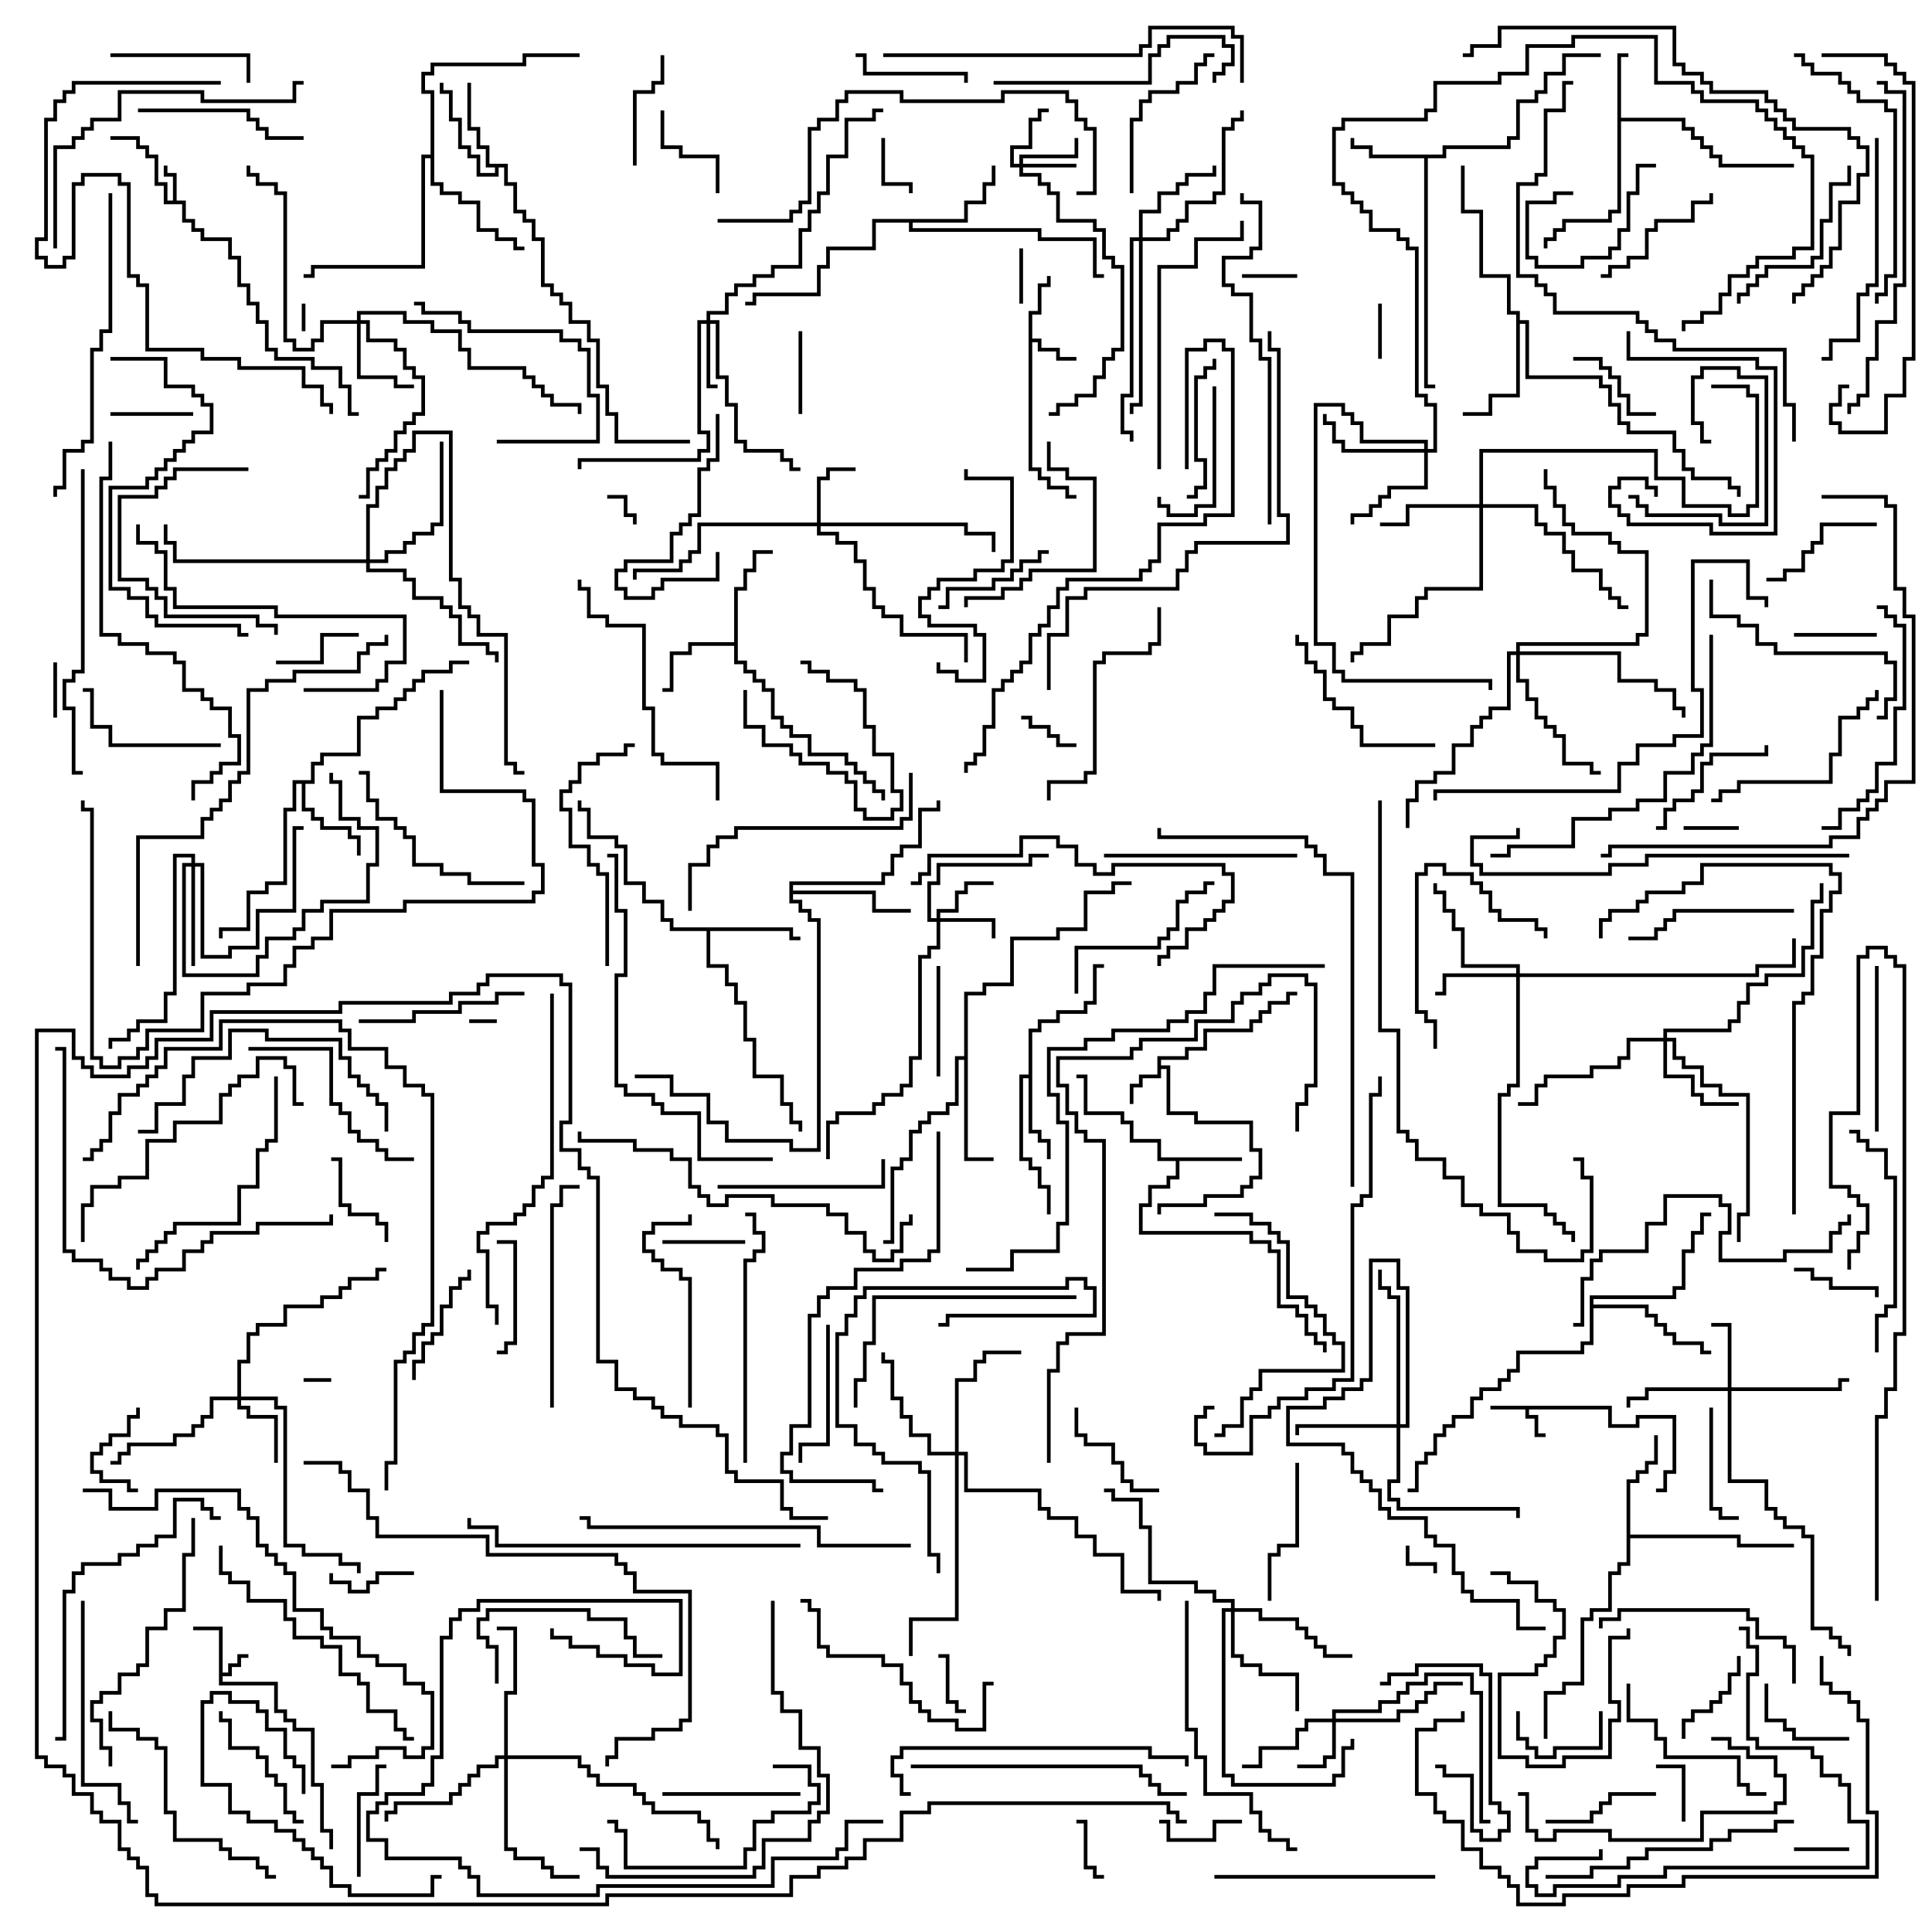 <svg version="1.1" width="105" height="105" xmlns="http://www.w3.org/2000/svg"><path d="M11.9,88.6L10.5,88.6L10.5,88.4L12.1,88.4L12.1,90.9L12.4,90.9L12.4,90.4L12.9,90.4L12.9,89.9L13.5,89.9L13.5,90.1L13.1,90.1L13.1,90.6L12.6,90.6L12.6,91.1L12.1,91.1L12.1,91.4L15.1,91.4L15.1,92.9L15.6,92.9L15.6,93.4L16.1,93.4L16.1,93.9L17.1,93.9L17.1,96.9L17.6,96.9L17.6,99.4L18.1,99.4L18.1,100.5L17.9,100.5L17.9,99.6L17.4,99.6L17.4,97.1L16.9,97.1L16.9,94.1L15.9,94.1L15.9,93.6L15.4,93.6L15.4,93.1L14.9,93.1L14.9,91.6L11.9,91.6z" stroke="none"/><path d="M87.6,76.4L87.6,77.4L88.9,77.4L88.9,76.9L91.1,76.9L91.1,80.1L90.6,80.1L90.6,81.1L90,81.1L90,80.9L90.4,80.9L90.4,79.9L90.9,79.9L90.9,77.1L89.1,77.1L89.1,77.6L87.4,77.6L87.4,76.6L83.1,76.6L83.1,76.9L83.6,76.9L83.6,77.9L84,77.9L84,78.1L83.4,78.1L83.4,77.1L82.9,77.1L82.9,76.6L81,76.6L81,76.4z" stroke="none"/><path d="M9.4,10.9L9.4,9.6L8.9,9.6L8.9,9L9.1,9L9.1,9.4L9.6,9.4L9.6,10.9L10.1,10.9L10.1,11.9L10.6,11.9L10.6,12.4L11.1,12.4L11.1,12.9L12.6,12.9L12.6,13.9L13.1,13.9L13.1,15.4L13.6,15.4L13.6,16.4L14.1,16.4L14.1,17.4L14.6,17.4L14.6,18.9L15.1,18.9L15.1,19.4L17.1,19.4L17.1,19.9L18.6,19.9L18.6,20.9L19.1,20.9L19.1,22.4L19.5,22.4L19.5,22.6L18.9,22.6L18.9,21.1L18.4,21.1L18.4,20.1L16.9,20.1L16.9,19.6L14.9,19.6L14.9,19.1L14.4,19.1L14.4,17.6L13.9,17.6L13.9,16.6L13.4,16.6L13.4,15.6L12.9,15.6L12.9,14.1L12.4,14.1L12.4,13.1L10.9,13.1L10.9,12.6L10.4,12.6L10.4,12.1L9.9,12.1L9.9,11.1L8.9,11.1L8.9,10.1L8.4,10.1L8.4,8.6L7.9,8.6L7.9,8.1L7.4,8.1L7.4,7.6L6,7.6L6,7.4L7.6,7.4L7.6,7.9L8.1,7.9L8.1,8.4L8.6,8.4L8.6,9.9L9.1,9.9L9.1,10.9z" stroke="none"/><path d="M62.9,57.4L64.4,57.4L64.4,56.9L65.4,56.9L65.4,55.9L67.9,55.9L67.9,55.4L68.4,55.4L68.4,54.9L68.9,54.9L68.9,54.4L69.9,54.4L69.9,53.9L70.5,53.9L70.5,54.1L70.1,54.1L70.1,54.6L69.1,54.6L69.1,55.1L68.6,55.1L68.6,55.6L68.1,55.6L68.1,56.1L65.6,56.1L65.6,57.1L64.6,57.1L64.6,57.6L63.1,57.6L63.1,57.9L63.6,57.9L63.6,60.4L65.1,60.4L65.1,60.9L68.1,60.9L68.1,62.4L68.6,62.4L68.6,64.1L68.1,64.1L68.1,64.6L67.6,64.6L67.6,65.1L65.6,65.1L65.6,65.6L63.1,65.6L63.1,66L62.9,66L62.9,65.4L65.4,65.4L65.4,64.9L67.4,64.9L67.4,64.4L67.9,64.4L67.9,63.9L68.4,63.9L68.4,62.6L67.9,62.6L67.9,61.1L64.9,61.1L64.9,60.6L63.4,60.6L63.4,58.1L63.1,58.1L63.1,58.6L62.1,58.6L62.1,59.1L61.6,59.1L61.6,60L61.4,60L61.4,58.9L61.9,58.9L61.9,58.4L62.9,58.4z" stroke="none"/><path d="M55.9,16.9L56.4,16.9L56.4,15.4L56.9,15.4L56.9,15L57.1,15L57.1,15.6L56.6,15.6L56.6,17.1L56.1,17.1L56.1,18.4L56.6,18.4L56.6,18.9L57.6,18.9L57.6,19.4L58.5,19.4L58.5,19.6L57.4,19.6L57.4,19.1L56.4,19.1L56.4,18.6L56.1,18.6L56.1,25.4L56.6,25.4L56.6,25.9L57.1,25.9L57.1,26.4L58.1,26.4L58.1,26.9L58.5,26.9L58.5,27.1L57.9,27.1L57.9,26.6L56.9,26.6L56.9,26.1L56.4,26.1L56.4,25.6L55.9,25.6z" stroke="none"/><path d="M67.5,62.9L67.5,63.1L64.1,63.1L64.1,64.1L63.6,64.1L63.6,64.6L62.6,64.6L62.6,65.6L62.1,65.6L62.1,66.9L68.1,66.9L68.1,67.4L69.1,67.4L69.1,67.9L69.6,67.9L69.6,70.9L70.6,70.9L70.6,71.4L71.1,71.4L71.1,72.4L71.6,72.4L71.6,72.9L72.1,72.9L72.1,73.5L71.9,73.5L71.9,73.1L71.4,73.1L71.4,72.6L70.9,72.6L70.9,71.6L70.4,71.6L70.4,71.1L69.4,71.1L69.4,68.1L68.9,68.1L68.9,67.6L67.9,67.6L67.9,67.1L61.9,67.1L61.9,65.4L62.4,65.4L62.4,64.4L63.4,64.4L63.4,63.9L63.9,63.9L63.9,63.1L62.9,63.1L62.9,62.1L61.4,62.1L61.4,61.1L60.9,61.1L60.9,60.6L58.9,60.6L58.9,58.6L58.5,58.6L58.5,58.4L59.1,58.4L59.1,60.4L61.1,60.4L61.1,60.9L61.6,60.9L61.6,61.9L63.1,61.9L63.1,62.9z" stroke="none"/><path d="M87.9,2.9L88.5,2.9L88.5,3.1L88.1,3.1L88.1,6.4L91.6,6.4L91.6,6.9L92.1,6.9L92.1,7.4L92.6,7.4L92.6,7.9L93.1,7.9L93.1,8.4L93.6,8.4L93.6,8.9L97.5,8.9L97.5,9.1L93.4,9.1L93.4,8.6L92.9,8.6L92.9,8.1L92.4,8.1L92.4,7.6L91.9,7.6L91.9,7.1L91.4,7.1L91.4,6.6L88.1,6.6L88.1,11.6L87.6,11.6L87.6,12.1L85.1,12.1L85.1,12.6L84.6,12.6L84.6,13.1L84.1,13.1L84.1,13.5L83.9,13.5L83.9,12.9L84.4,12.9L84.4,12.4L84.9,12.4L84.9,11.9L87.4,11.9L87.4,11.4L87.9,11.4z" stroke="none"/><path d="M78.4,8.4L78.4,7.9L81.9,7.9L81.9,7.4L82.4,7.4L82.4,5.4L83.4,5.4L83.4,4.9L83.9,4.9L83.9,3.9L84.9,3.9L84.9,2.9L87,2.9L87,3.1L85.1,3.1L85.1,4.1L84.1,4.1L84.1,5.1L83.6,5.1L83.6,5.6L82.6,5.6L82.6,7.6L82.1,7.6L82.1,8.1L78.6,8.1L78.6,8.6L77.6,8.6L77.6,20.9L78,20.9L78,21.1L77.4,21.1L77.4,8.6L74.4,8.6L74.4,8.1L73.4,8.1L73.4,7.5L73.6,7.5L73.6,7.9L74.6,7.9L74.6,8.4z" stroke="none"/><path d="M55.9,58.4L55.9,55.9L56.4,55.9L56.4,55.4L57.4,55.4L57.4,54.9L58.9,54.9L58.9,54.4L59.4,54.4L59.4,52.4L60,52.4L60,52.6L59.6,52.6L59.6,54.6L59.1,54.6L59.1,55.1L57.6,55.1L57.6,55.6L56.6,55.6L56.6,56.1L56.1,56.1L56.1,61.4L56.6,61.4L56.6,61.9L57.1,61.9L57.1,63L56.9,63L56.9,62.1L56.4,62.1L56.4,61.6L55.9,61.6L55.9,58.6L55.6,58.6L55.6,62.9L56.1,62.9L56.1,63.4L56.6,63.4L56.6,64.4L57.1,64.4L57.1,66L56.9,66L56.9,64.6L56.4,64.6L56.4,63.6L55.9,63.6L55.9,63.1L55.4,63.1L55.4,58.4z" stroke="none"/><path d="M39.9,34.9L39.9,31.9L40.4,31.9L40.4,30.9L40.9,30.9L40.9,29.9L42,29.9L42,30.1L41.1,30.1L41.1,31.1L40.6,31.1L40.6,32.1L40.1,32.1L40.1,35.9L40.6,35.9L40.6,36.4L41.1,36.4L41.1,36.9L41.6,36.9L41.6,37.4L42.1,37.4L42.1,38.9L42.6,38.9L42.6,39.4L43.1,39.4L43.1,39.9L44.1,39.9L44.1,40.9L46.1,40.9L46.1,41.4L46.6,41.4L46.6,41.9L47.1,41.9L47.1,42.4L47.6,42.4L47.6,42.9L48.1,42.9L48.1,43.5L47.9,43.5L47.9,43.1L47.4,43.1L47.4,42.6L46.9,42.6L46.9,42.1L46.4,42.1L46.4,41.6L45.9,41.6L45.9,41.1L43.9,41.1L43.9,40.1L42.9,40.1L42.9,39.6L42.4,39.6L42.4,39.1L41.9,39.1L41.9,37.6L41.4,37.6L41.4,37.1L40.9,37.1L40.9,36.6L40.4,36.6L40.4,36.1L39.9,36.1L39.9,35.1L37.6,35.1L37.6,35.6L36.6,35.6L36.6,37.6L36,37.6L36,37.4L36.4,37.4L36.4,35.4L37.4,35.4L37.4,34.9z" stroke="none"/><path d="M27.6,8.9L27.6,9.9L28.1,9.9L28.1,11.4L28.6,11.4L28.6,11.9L29.1,11.9L29.1,12.9L29.6,12.9L29.6,15.4L30.1,15.4L30.1,15.9L30.6,15.9L30.6,16.4L31.1,16.4L31.1,17.4L32.1,17.4L32.1,18.4L32.6,18.4L32.6,20.9L33.1,20.9L33.1,22.4L33.6,22.4L33.6,23.9L37.5,23.9L37.5,24.1L33.4,24.1L33.4,22.6L32.9,22.6L32.9,21.1L32.4,21.1L32.4,18.6L31.9,18.6L31.9,17.6L30.9,17.6L30.9,16.6L30.4,16.6L30.4,16.1L29.9,16.1L29.9,15.6L29.4,15.6L29.4,13.1L28.9,13.1L28.9,12.1L28.4,12.1L28.4,11.6L27.9,11.6L27.9,10.1L27.4,10.1L27.4,9.1L27.1,9.1L27.1,9.6L25.9,9.6L25.9,8.6L25.4,8.6L25.4,8.1L24.9,8.1L24.9,6.6L24.4,6.6L24.4,5.1L23.9,5.1L23.9,4.5L24.1,4.5L24.1,4.9L24.6,4.9L24.6,6.4L25.1,6.4L25.1,7.9L25.6,7.9L25.6,8.4L26.1,8.4L26.1,9.4L26.9,9.4L26.9,9.1L26.4,9.1L26.4,8.1L25.9,8.1L25.9,7.1L25.4,7.1L25.4,4.5L25.6,4.5L25.6,6.9L26.1,6.9L26.1,7.9L26.6,7.9L26.6,8.9z" stroke="none"/><path d="M16.9,42.4L16.9,41.4L17.4,41.4L17.4,40.9L19.4,40.9L19.4,38.9L20.4,38.9L20.4,38.4L21.4,38.4L21.4,37.9L21.9,37.9L21.9,37.4L22.4,37.4L22.4,36.9L22.9,36.9L22.9,36.4L24.4,36.4L24.4,35.9L25.5,35.9L25.5,36.1L24.6,36.1L24.6,36.6L23.1,36.6L23.1,37.1L22.6,37.1L22.6,37.6L22.1,37.6L22.1,38.1L21.6,38.1L21.6,38.6L20.6,38.6L20.6,39.1L19.6,39.1L19.6,41.1L17.6,41.1L17.6,41.6L17.1,41.6L17.1,42.6L16.6,42.6L16.6,43.9L17.1,43.9L17.1,44.4L17.6,44.4L17.6,44.9L19.1,44.9L19.1,45.4L19.6,45.4L19.6,46.5L19.4,46.5L19.4,45.6L18.9,45.6L18.9,45.1L17.4,45.1L17.4,44.6L16.9,44.6L16.9,44.1L16.4,44.1L16.4,42.6L16.1,42.6L16.1,44.1L15.6,44.1L15.6,48.1L14.6,48.1L14.6,48.6L13.6,48.6L13.6,50.6L12.1,50.6L12.1,51L11.9,51L11.9,50.4L13.4,50.4L13.4,48.4L14.4,48.4L14.4,47.9L15.4,47.9L15.4,43.9L15.9,43.9L15.9,42.4z" stroke="none"/><path d="M43.1,50.4L43.1,50.9L43.5,50.9L43.5,51.1L42.9,51.1L42.9,50.6L38.6,50.6L38.6,52.4L39.6,52.4L39.6,53.4L40.1,53.4L40.1,54.4L40.6,54.4L40.6,56.4L41.1,56.4L41.1,58.4L42.6,58.4L42.6,59.9L43.1,59.9L43.1,60.9L43.6,60.9L43.6,61.5L43.4,61.5L43.4,61.1L42.9,61.1L42.9,60.1L42.4,60.1L42.4,58.6L40.9,58.6L40.9,56.6L40.4,56.6L40.4,54.6L39.9,54.6L39.9,53.6L39.4,53.6L39.4,52.6L38.4,52.6L38.4,50.6L36.4,50.6L36.4,50.1L35.9,50.1L35.9,49.1L34.9,49.1L34.9,48.1L33.9,48.1L33.9,46.1L33.4,46.1L33.4,45.6L31.9,45.6L31.9,44.1L31.4,44.1L31.4,43.5L31.6,43.5L31.6,43.9L32.1,43.9L32.1,45.4L33.6,45.4L33.6,45.9L34.1,45.9L34.1,47.9L35.1,47.9L35.1,48.9L36.1,48.9L36.1,49.9L36.6,49.9L36.6,50.4z" stroke="none"/><path d="M52.4,11.9L52.4,10.9L53.4,10.9L53.4,9.9L53.9,9.9L53.9,9L54.1,9L54.1,10.1L53.6,10.1L53.6,11.1L52.6,11.1L52.6,12.1L49.6,12.1L49.6,12.4L56.6,12.4L56.6,12.9L59.6,12.9L59.6,14.9L60,14.9L60,15.1L59.4,15.1L59.4,13.1L56.4,13.1L56.4,12.6L49.4,12.6L49.4,12.1L47.6,12.1L47.6,13.6L45.1,13.6L45.1,14.6L44.6,14.6L44.6,16.1L41.1,16.1L41.1,16.6L40.5,16.6L40.5,16.4L40.9,16.4L40.9,15.9L44.4,15.9L44.4,14.4L44.9,14.4L44.9,13.4L47.4,13.4L47.4,11.9z" stroke="none"/><path d="M52.4,57.4L52.4,53.9L53.4,53.9L53.4,53.4L54.9,53.4L54.9,50.9L57.4,50.9L57.4,50.4L58.9,50.4L58.9,48.4L60.4,48.4L60.4,47.9L61.5,47.9L61.5,48.1L60.6,48.1L60.6,48.6L59.1,48.6L59.1,50.6L57.6,50.6L57.6,51.1L55.1,51.1L55.1,53.6L53.6,53.6L53.6,54.1L52.6,54.1L52.6,62.9L54,62.9L54,63.1L52.4,63.1L52.4,57.6L52.1,57.6L52.1,60.1L51.6,60.1L51.6,60.6L50.6,60.6L50.6,61.1L50.1,61.1L50.1,61.6L49.6,61.6L49.6,63.1L49.1,63.1L49.1,63.6L48.6,63.6L48.6,67.6L48,67.6L48,67.4L48.4,67.4L48.4,63.4L48.9,63.4L48.9,62.9L49.4,62.9L49.4,61.4L49.9,61.4L49.9,60.9L50.4,60.9L50.4,60.4L51.4,60.4L51.4,59.9L51.9,59.9L51.9,57.4z" stroke="none"/><path d="M88.4,80.4L88.9,80.4L88.9,79.9L89.4,79.9L89.4,79.4L89.9,79.4L89.9,78L90.1,78L90.1,79.6L89.6,79.6L89.6,80.1L89.1,80.1L89.1,80.6L88.6,80.6L88.6,83.4L94.6,83.4L94.6,83.9L97.5,83.9L97.5,84.1L94.4,84.1L94.4,83.6L88.6,83.6L88.6,85.1L88.1,85.1L88.1,85.6L87.6,85.6L87.6,87.6L86.6,87.6L86.6,88.1L86.1,88.1L86.1,91.6L85.1,91.6L85.1,92.1L84.1,92.1L84.1,94.5L83.9,94.5L83.9,91.9L84.9,91.9L84.9,91.4L85.9,91.4L85.9,87.9L86.4,87.9L86.4,87.4L87.4,87.4L87.4,85.4L87.9,85.4L87.9,84.9L88.4,84.9z" stroke="none"/><path d="M82.4,17.1L81.9,17.1L81.9,15.1L80.4,15.1L80.4,11.6L79.4,11.6L79.4,9L79.6,9L79.6,11.4L80.6,11.4L80.6,14.9L82.1,14.9L82.1,16.9L82.6,16.9L82.6,17.4L83.1,17.4L83.1,20.4L87.1,20.4L87.1,20.9L87.6,20.9L87.6,21.9L88.1,21.9L88.1,22.9L88.6,22.9L88.6,23.4L91.1,23.4L91.1,24.4L91.6,24.4L91.6,25.4L92.1,25.4L92.1,25.9L94.1,25.9L94.1,26.4L94.6,26.4L94.6,27L94.4,27L94.4,26.6L93.9,26.6L93.9,26.1L91.9,26.1L91.9,25.6L91.4,25.6L91.4,24.6L90.9,24.6L90.9,23.6L88.4,23.6L88.4,23.1L87.9,23.1L87.9,22.1L87.4,22.1L87.4,21.1L86.9,21.1L86.9,20.6L82.9,20.6L82.9,17.6L82.6,17.6L82.6,21.6L81.1,21.6L81.1,22.6L79.5,22.6L79.5,22.4L80.9,22.4L80.9,21.4L82.4,21.4z" stroke="none"/><path d="M42.9,47.9L47.9,47.9L47.9,47.4L48.4,47.4L48.4,46.4L48.9,46.4L48.9,45.9L49.9,45.9L49.9,43.9L50.9,43.9L50.9,43.5L51.1,43.5L51.1,44.1L50.1,44.1L50.1,46.1L49.1,46.1L49.1,46.6L48.6,46.6L48.6,47.6L48.1,47.6L48.1,48.1L43.1,48.1L43.1,48.4L47.6,48.4L47.6,49.4L49.5,49.4L49.5,49.6L47.4,49.6L47.4,48.6L43.1,48.6L43.1,48.9L43.6,48.9L43.6,49.4L44.1,49.4L44.1,49.9L44.6,49.9L44.6,62.6L42.9,62.6L42.9,62.1L39.4,62.1L39.4,61.1L38.4,61.1L38.4,59.6L36.4,59.6L36.4,58.6L34.5,58.6L34.5,58.4L36.6,58.4L36.6,59.4L38.6,59.4L38.6,60.9L39.6,60.9L39.6,61.9L43.1,61.9L43.1,62.4L44.4,62.4L44.4,50.1L43.9,50.1L43.9,49.6L43.4,49.6L43.4,49.1L42.9,49.1z" stroke="none"/><path d="M86.4,70.4L90.9,70.4L90.9,69.9L91.4,69.9L91.4,67.9L91.9,67.9L91.9,66.9L92.4,66.9L92.4,65.9L93,65.9L93,66.1L92.6,66.1L92.6,67.1L92.1,67.1L92.1,68.1L91.6,68.1L91.6,70.1L91.1,70.1L91.1,70.6L86.6,70.6L86.6,70.9L89.6,70.9L89.6,71.4L90.1,71.4L90.1,71.9L90.6,71.9L90.6,72.4L91.1,72.4L91.1,72.9L92.6,72.9L92.6,73.4L93,73.4L93,73.6L92.4,73.6L92.4,73.1L90.9,73.1L90.9,72.6L90.4,72.6L90.4,72.1L89.9,72.1L89.9,71.6L89.4,71.6L89.4,71.1L86.6,71.1L86.6,73.1L86.1,73.1L86.1,73.6L82.6,73.6L82.6,74.6L82.1,74.6L82.1,75.1L81.6,75.1L81.6,75.6L80.6,75.6L80.6,76.1L80.1,76.1L80.1,77.1L79.1,77.1L79.1,77.6L78.6,77.6L78.6,78.1L78.1,78.1L78.1,79.1L77.6,79.1L77.6,79.6L77.1,79.6L77.1,81.1L76.5,81.1L76.5,80.9L76.9,80.9L76.9,79.4L77.4,79.4L77.4,78.9L77.9,78.9L77.9,77.9L78.4,77.9L78.4,77.4L78.9,77.4L78.9,76.9L79.9,76.9L79.9,75.9L80.4,75.9L80.4,75.4L81.4,75.4L81.4,74.9L81.9,74.9L81.9,74.4L82.4,74.4L82.4,73.4L85.9,73.4L85.9,72.9L86.4,72.9z" stroke="none"/><path d="M23.4,8.4L23.4,5.1L22.9,5.1L22.9,3.9L23.4,3.9L23.4,3.4L28.4,3.4L28.4,2.9L31.5,2.9L31.5,3.1L28.6,3.1L28.6,3.6L23.6,3.6L23.6,4.1L23.1,4.1L23.1,4.9L23.6,4.9L23.6,9.9L24.1,9.9L24.1,10.4L25.1,10.4L25.1,10.9L26.1,10.9L26.1,12.4L27.1,12.4L27.1,12.9L28.1,12.9L28.1,13.4L28.5,13.4L28.5,13.6L27.9,13.6L27.9,13.1L26.9,13.1L26.9,12.6L25.9,12.6L25.9,11.1L24.9,11.1L24.9,10.6L23.9,10.6L23.9,10.1L23.4,10.1L23.4,8.6L23.1,8.6L23.1,14.6L17.1,14.6L17.1,15.1L16.5,15.1L16.5,14.9L16.9,14.9L16.9,14.4L22.9,14.4L22.9,8.4z" stroke="none"/><path d="M55.4,8.9L55.4,8.4L58.4,8.4L58.4,7.5L58.6,7.5L58.6,8.6L55.6,8.6L55.6,8.9L58.5,8.9L58.5,9.1L55.6,9.1L55.6,9.4L56.6,9.4L56.6,9.9L57.1,9.9L57.1,10.4L57.6,10.4L57.6,11.9L59.6,11.9L59.6,12.4L60.1,12.4L60.1,13.9L60.6,13.9L60.6,14.4L61.1,14.4L61.1,19.1L60.6,19.1L60.6,19.6L60.1,19.6L60.1,20.6L59.6,20.6L59.6,21.6L58.6,21.6L58.6,22.1L57.6,22.1L57.6,22.6L57,22.6L57,22.4L57.4,22.4L57.4,21.9L58.4,21.9L58.4,21.4L59.4,21.4L59.4,20.4L59.9,20.4L59.9,19.4L60.4,19.4L60.4,18.9L60.9,18.9L60.9,14.6L60.4,14.6L60.4,14.1L59.9,14.1L59.9,12.6L59.4,12.6L59.4,12.1L57.4,12.1L57.4,10.6L56.9,10.6L56.9,10.1L56.4,10.1L56.4,9.6L55.4,9.6L55.4,9.1L54.9,9.1L54.9,7.9L55.9,7.9L55.9,6.4L56.4,6.4L56.4,5.9L57,5.9L57,6.1L56.6,6.1L56.6,6.6L56.1,6.6L56.1,8.1L55.1,8.1L55.1,8.9z" stroke="none"/><path d="M50.9,49.9L50.9,49.4L51.9,49.4L51.9,48.4L52.4,48.4L52.4,47.9L54,47.9L54,48.1L52.6,48.1L52.6,48.6L52.1,48.6L52.1,49.6L51.1,49.6L51.1,49.9L54.1,49.9L54.1,51L53.9,51L53.9,50.1L51.1,50.1L51.1,51.6L50.6,51.6L50.6,52.1L50.1,52.1L50.1,57.6L49.6,57.6L49.6,59.1L49.1,59.1L49.1,59.6L48.1,59.6L48.1,60.1L47.6,60.1L47.6,60.6L45.6,60.6L45.6,61.1L45.1,61.1L45.1,63L44.9,63L44.9,60.9L45.4,60.9L45.4,60.4L47.4,60.4L47.4,59.9L47.9,59.9L47.9,59.4L48.9,59.4L48.9,58.9L49.4,58.9L49.4,57.4L49.9,57.4L49.9,51.9L50.4,51.9L50.4,51.4L50.9,51.4L50.9,50.1L50.4,50.1L50.4,47.9L50.9,47.9L50.9,46.9L55.9,46.9L55.9,46.4L57,46.4L57,46.6L56.1,46.6L56.1,47.1L51.1,47.1L51.1,48.1L50.6,48.1L50.6,49.9z" stroke="none"/><path d="M72.4,93.4L72.4,92.9L74.9,92.9L74.9,92.4L75.9,92.4L75.9,91.9L76.4,91.9L76.4,91.4L77.4,91.4L77.4,90.9L80.1,90.9L80.1,91.9L80.6,91.9L80.6,98.9L81,98.9L81,99.1L80.4,99.1L80.4,92.1L79.9,92.1L79.9,91.1L77.6,91.1L77.6,91.6L76.6,91.6L76.6,92.1L76.1,92.1L76.1,92.6L75.1,92.6L75.1,93.1L72.6,93.1L72.6,93.4L75.9,93.4L75.9,92.9L76.9,92.9L76.9,92.4L77.4,92.4L77.4,91.9L77.9,91.9L77.9,91.4L79.5,91.4L79.5,91.6L78.1,91.6L78.1,92.1L77.6,92.1L77.6,92.6L77.1,92.6L77.1,93.1L76.1,93.1L76.1,93.6L72.6,93.6L72.6,95.6L72.1,95.6L72.1,96.1L70.5,96.1L70.5,95.9L71.9,95.9L71.9,95.4L72.4,95.4L72.4,93.6L71.1,93.6L71.1,94.1L70.6,94.1L70.6,95.1L68.6,95.1L68.6,96.1L67.5,96.1L67.5,95.9L68.4,95.9L68.4,94.9L70.4,94.9L70.4,93.9L70.9,93.9L70.9,93.4z" stroke="none"/><path d="M38.4,17.4L38.4,16.9L39.4,16.9L39.4,15.9L39.9,15.9L39.9,15.4L40.9,15.4L40.9,14.9L41.9,14.9L41.9,14.4L43.4,14.4L43.4,12.4L43.9,12.4L43.9,11.4L44.4,11.4L44.4,10.4L44.9,10.4L44.9,8.4L45.9,8.4L45.9,6.4L47.4,6.4L47.4,5.9L48,5.9L48,6.1L47.6,6.1L47.6,6.6L46.1,6.6L46.1,8.6L45.1,8.6L45.1,10.6L44.6,10.6L44.6,11.6L44.1,11.6L44.1,12.6L43.6,12.6L43.6,14.6L42.1,14.6L42.1,15.1L41.1,15.1L41.1,15.6L40.1,15.6L40.1,16.1L39.6,16.1L39.6,17.1L38.6,17.1L38.6,17.4L39.1,17.4L39.1,20.4L39.6,20.4L39.6,21.9L40.1,21.9L40.1,23.9L40.6,23.9L40.6,24.4L42.6,24.4L42.6,24.9L43.1,24.9L43.1,25.4L43.5,25.4L43.5,25.6L42.9,25.6L42.9,25.1L42.4,25.1L42.4,24.6L40.4,24.6L40.4,24.1L39.9,24.1L39.9,22.1L39.4,22.1L39.4,20.6L38.9,20.6L38.9,17.6L38.6,17.6L38.6,20.9L39,20.9L39,21.1L38.4,21.1L38.4,17.6L38.1,17.6L38.1,23.4L38.6,23.4L38.6,24.6L38.1,24.6L38.1,25.1L31.6,25.1L31.6,25.5L31.4,25.5L31.4,24.9L37.9,24.9L37.9,24.4L38.4,24.4L38.4,23.6L37.9,23.6L37.9,17.4z" stroke="none"/><path d="M44.4,28.4L44.4,25.9L44.9,25.9L44.9,25.4L46.5,25.4L46.5,25.6L45.1,25.6L45.1,26.1L44.6,26.1L44.6,28.4L52.6,28.4L52.6,28.9L54.1,28.9L54.1,30L53.9,30L53.9,29.1L52.4,29.1L52.4,28.6L44.6,28.6L44.6,28.9L45.6,28.9L45.6,29.4L46.6,29.4L46.6,30.4L47.1,30.4L47.1,31.9L47.6,31.9L47.6,32.9L48.1,32.9L48.1,33.4L49.1,33.4L49.1,34.4L52.6,34.4L52.6,36L52.4,36L52.4,34.6L48.9,34.6L48.9,33.6L47.9,33.6L47.9,33.1L47.4,33.1L47.4,32.1L46.9,32.1L46.9,30.6L46.4,30.6L46.4,29.6L45.4,29.6L45.4,29.1L44.4,29.1L44.4,28.6L38.1,28.6L38.1,30.1L37.6,30.1L37.6,30.6L37.1,30.6L37.1,31.1L34.6,31.1L34.6,31.5L34.4,31.5L34.4,30.9L36.9,30.9L36.9,30.4L37.4,30.4L37.4,29.9L37.9,29.9L37.9,28.4z" stroke="none"/><path d="M93.9,75.4L93.9,72.1L93,72.1L93,71.9L94.1,71.9L94.1,75.4L99.9,75.4L99.9,74.9L100.5,74.9L100.5,75.1L100.1,75.1L100.1,75.6L94.1,75.6L94.1,80.4L96.1,80.4L96.1,81.9L96.6,81.9L96.6,82.4L97.1,82.4L97.1,82.9L98.1,82.9L98.1,83.4L98.6,83.4L98.6,88.4L99.6,88.4L99.6,88.9L100.1,88.9L100.1,89.4L100.6,89.4L100.6,90L100.4,90L100.4,89.6L99.9,89.6L99.9,89.1L99.4,89.1L99.4,88.6L98.4,88.6L98.4,83.6L97.9,83.6L97.9,83.1L96.9,83.1L96.9,82.6L96.4,82.6L96.4,82.1L95.9,82.1L95.9,80.6L93.9,80.6L93.9,75.6L89.6,75.6L89.6,76.1L88.6,76.1L88.6,76.5L88.4,76.5L88.4,75.9L89.4,75.9L89.4,75.4z" stroke="none"/><path d="M12.9,75.9L12.9,73.9L13.4,73.9L13.4,72.4L13.9,72.4L13.9,71.9L15.4,71.9L15.4,70.9L17.4,70.9L17.4,70.4L18.4,70.4L18.4,69.9L18.9,69.9L18.9,69.4L20.4,69.4L20.4,68.9L21,68.9L21,69.1L20.6,69.1L20.6,69.6L19.1,69.6L19.1,70.1L18.6,70.1L18.6,70.6L17.6,70.6L17.6,71.1L15.6,71.1L15.6,72.1L14.1,72.1L14.1,72.6L13.6,72.6L13.6,74.1L13.1,74.1L13.1,75.9L15.1,75.9L15.1,76.4L15.6,76.4L15.6,83.9L16.6,83.9L16.6,84.4L18.6,84.4L18.6,84.9L19.6,84.9L19.6,85.5L19.4,85.5L19.4,85.1L18.4,85.1L18.4,84.6L16.4,84.6L16.4,84.1L15.4,84.1L15.4,76.6L14.9,76.6L14.9,76.1L13.1,76.1L13.1,76.4L13.6,76.4L13.6,76.9L15.1,76.9L15.1,79.5L14.9,79.5L14.9,77.1L13.4,77.1L13.4,76.6L12.9,76.6L12.9,76.1L11.6,76.1L11.6,77.1L11.1,77.1L11.1,77.6L10.6,77.6L10.6,78.1L9.6,78.1L9.6,78.6L7.1,78.6L7.1,79.1L6.6,79.1L6.6,79.6L6,79.6L6,79.4L6.4,79.4L6.4,78.9L6.9,78.9L6.9,78.4L9.4,78.4L9.4,77.9L10.4,77.9L10.4,77.4L10.9,77.4L10.9,76.9L11.4,76.9L11.4,75.9z" stroke="none"/><path d="M82.4,52.9L82.4,52.6L79.4,52.6L79.4,50.6L78.9,50.6L78.9,49.6L78.4,49.6L78.4,48.6L77.9,48.6L77.9,48L78.1,48L78.1,48.4L78.6,48.4L78.6,49.4L79.1,49.4L79.1,50.4L79.6,50.4L79.6,52.4L82.6,52.4L82.6,52.9L95.4,52.9L95.4,52.4L97.4,52.4L97.4,51L97.6,51L97.6,52.6L95.6,52.6L95.6,53.1L82.6,53.1L82.6,59.1L82.1,59.1L82.1,59.6L81.6,59.6L81.6,65.4L84.1,65.4L84.1,65.9L84.6,65.9L84.6,66.4L85.1,66.4L85.1,66.9L85.6,66.9L85.6,67.5L85.4,67.5L85.4,67.1L84.9,67.1L84.9,66.6L84.4,66.6L84.4,66.1L83.9,66.1L83.9,65.6L81.4,65.6L81.4,59.4L81.9,59.4L81.9,58.9L82.4,58.9L82.4,53.1L78.6,53.1L78.6,54.1L78,54.1L78,53.9L78.4,53.9L78.4,52.9z" stroke="none"/><path d="M19.4,17.4L19.4,16.9L22.1,16.9L22.1,17.4L23.6,17.4L23.6,17.9L25.1,17.9L25.1,18.9L25.6,18.9L25.6,19.9L28.6,19.9L28.6,20.4L29.1,20.4L29.1,20.9L29.6,20.9L29.6,21.4L30.1,21.4L30.1,21.9L31.6,21.9L31.6,22.5L31.4,22.5L31.4,22.1L29.9,22.1L29.9,21.6L29.4,21.6L29.4,21.1L28.9,21.1L28.9,20.6L28.4,20.6L28.4,20.1L25.4,20.1L25.4,19.1L24.9,19.1L24.9,18.1L23.4,18.1L23.4,17.6L21.9,17.6L21.9,17.1L19.6,17.1L19.6,17.4L20.1,17.4L20.1,18.4L21.6,18.4L21.6,18.9L22.1,18.9L22.1,19.9L22.6,19.9L22.6,20.4L23.1,20.4L23.1,22.6L22.6,22.6L22.6,23.1L22.1,23.1L22.1,23.6L21.6,23.6L21.6,24.6L21.1,24.6L21.1,25.1L20.6,25.1L20.6,25.6L20.1,25.6L20.1,27.1L19.5,27.1L19.5,26.9L19.9,26.9L19.9,25.4L20.4,25.4L20.4,24.9L20.9,24.9L20.9,24.4L21.4,24.4L21.4,23.4L21.9,23.4L21.9,22.9L22.4,22.9L22.4,22.4L22.9,22.4L22.9,20.6L22.4,20.6L22.4,20.1L21.9,20.1L21.9,19.1L21.4,19.1L21.4,18.6L19.9,18.6L19.9,17.6L19.6,17.6L19.6,20.4L21.6,20.4L21.6,20.9L22.5,20.9L22.5,21.1L21.4,21.1L21.4,20.6L19.4,20.6L19.4,17.6L17.6,17.6L17.6,18.6L17.1,18.6L17.1,19.1L15.9,19.1L15.9,18.6L15.4,18.6L15.4,10.6L14.9,10.6L14.9,10.1L13.9,10.1L13.9,9.6L13.4,9.6L13.4,9L13.6,9L13.6,9.4L14.1,9.4L14.1,9.9L15.1,9.9L15.1,10.4L15.6,10.4L15.6,18.4L16.1,18.4L16.1,18.9L16.9,18.9L16.9,18.4L17.4,18.4L17.4,17.4z" stroke="none"/><path d="M90.4,56.4L90.4,55.9L93.9,55.9L93.9,55.4L94.4,55.4L94.4,54.4L94.9,54.4L94.9,53.4L95.9,53.4L95.9,52.9L97.9,52.9L97.9,51.4L98.4,51.4L98.4,48.9L98.9,48.9L98.9,48L99.1,48L99.1,49.1L98.6,49.1L98.6,51.6L98.1,51.6L98.1,53.1L96.1,53.1L96.1,53.6L95.1,53.6L95.1,54.6L94.6,54.6L94.6,55.6L94.1,55.6L94.1,56.1L90.6,56.1L90.6,56.4L91.1,56.4L91.1,57.4L91.6,57.4L91.6,57.9L92.6,57.9L92.6,58.9L93.6,58.9L93.6,59.4L95.1,59.4L95.1,66.1L94.6,66.1L94.6,67.5L94.4,67.5L94.4,65.9L94.9,65.9L94.9,59.6L93.4,59.6L93.4,59.1L92.4,59.1L92.4,58.1L91.4,58.1L91.4,57.6L90.9,57.6L90.9,56.6L90.6,56.6L90.6,58.4L92.1,58.4L92.1,59.4L92.6,59.4L92.6,59.9L94.5,59.9L94.5,60.1L92.4,60.1L92.4,59.6L91.9,59.6L91.9,58.6L90.4,58.6L90.4,56.6L88.6,56.6L88.6,57.6L88.1,57.6L88.1,58.1L86.6,58.1L86.6,58.6L84.1,58.6L84.1,59.1L83.6,59.1L83.6,60.1L82.5,60.1L82.5,59.9L83.4,59.9L83.4,58.9L83.9,58.9L83.9,58.4L86.4,58.4L86.4,57.9L87.9,57.9L87.9,57.4L88.4,57.4L88.4,56.4z" stroke="none"/><path d="M10.4,46.9L10.4,46.6L9.6,46.6L9.6,54.1L9.1,54.1L9.1,55.6L7.6,55.6L7.6,56.1L7.1,56.1L7.1,56.6L6.1,56.6L6.1,57L5.9,57L5.9,56.4L6.9,56.4L6.9,55.9L7.4,55.9L7.4,55.4L8.9,55.4L8.9,53.9L9.4,53.9L9.4,46.4L10.6,46.4L10.6,46.9L11.1,46.9L11.1,51.9L12.4,51.9L12.4,51.4L13.9,51.4L13.9,49.4L15.9,49.4L15.9,44.9L16.5,44.9L16.5,45.1L16.1,45.1L16.1,49.6L14.1,49.6L14.1,51.6L12.6,51.6L12.6,52.1L10.9,52.1L10.9,47.1L10.6,47.1L10.6,52.5L10.4,52.5L10.4,47.1L10.1,47.1L10.1,52.9L13.9,52.9L13.9,51.9L14.4,51.9L14.4,50.9L15.9,50.9L15.9,50.4L16.4,50.4L16.4,49.4L17.4,49.4L17.4,48.9L19.9,48.9L19.9,46.9L20.4,46.9L20.4,45.1L19.4,45.1L19.4,44.6L18.4,44.6L18.4,42.6L17.9,42.6L17.9,42L18.1,42L18.1,42.4L18.6,42.4L18.6,44.4L19.6,44.4L19.6,44.9L20.6,44.9L20.6,47.1L20.1,47.1L20.1,49.1L17.6,49.1L17.6,49.6L16.6,49.6L16.6,50.6L16.1,50.6L16.1,51.1L14.6,51.1L14.6,52.1L14.1,52.1L14.1,53.1L9.9,53.1L9.9,46.9z" stroke="none"/><path d="M75.9,77.4L75.9,70.6L75.4,70.6L75.4,70.1L74.9,70.1L74.9,69L75.1,69L75.1,69.9L75.6,69.9L75.6,70.4L76.1,70.4L76.1,77.4L76.4,77.4L76.4,70.1L75.9,70.1L75.9,68.6L74.6,68.6L74.6,75.1L74.1,75.1L74.1,75.6L73.1,75.6L73.1,76.1L72.1,76.1L72.1,76.6L70.1,76.6L70.1,78.4L73.1,78.4L73.1,78.9L73.6,78.9L73.6,79.9L74.1,79.9L74.1,80.4L74.6,80.4L74.6,80.9L75.1,80.9L75.1,81.9L75.6,81.9L75.6,82.4L77.6,82.4L77.6,83.4L78.1,83.4L78.1,83.9L79.1,83.9L79.1,85.4L79.6,85.4L79.6,86.4L80.1,86.4L80.1,86.9L82.6,86.9L82.6,88.4L84,88.4L84,88.6L82.4,88.6L82.4,87.1L79.9,87.1L79.9,86.6L79.4,86.6L79.4,85.6L78.9,85.6L78.9,84.1L77.9,84.1L77.9,83.6L77.4,83.6L77.4,82.6L75.4,82.6L75.4,82.1L74.9,82.1L74.9,81.1L74.4,81.1L74.4,80.6L73.9,80.6L73.9,80.1L73.4,80.1L73.4,79.1L72.9,79.1L72.9,78.6L69.9,78.6L69.9,76.4L71.9,76.4L71.9,75.9L72.9,75.9L72.9,75.4L73.9,75.4L73.9,74.9L74.4,74.9L74.4,68.4L76.1,68.4L76.1,69.9L76.6,69.9L76.6,77.6L76.1,77.6L76.1,80.6L75.6,80.6L75.6,81.4L76.1,81.4L76.1,81.9L82.6,81.9L82.6,82.5L82.4,82.5L82.4,82.1L75.9,82.1L75.9,81.6L75.4,81.6L75.4,80.4L75.9,80.4L75.9,77.6L70.6,77.6L70.6,78L70.4,78L70.4,77.4z" stroke="none"/><path d="M80.4,27.4L80.4,24.4L90.1,24.4L90.1,25.9L91.6,25.9L91.6,27.4L94.1,27.4L94.1,27.9L94.9,27.9L94.9,27.4L95.4,27.4L95.4,21.6L94.9,21.6L94.9,21.1L93,21.1L93,20.9L95.1,20.9L95.1,21.4L95.6,21.4L95.6,27.6L95.1,27.6L95.1,28.1L93.9,28.1L93.9,27.6L91.4,27.6L91.4,26.1L89.9,26.1L89.9,24.6L80.6,24.6L80.6,27.4L83.6,27.4L83.6,28.4L84.1,28.4L84.1,28.9L85.1,28.9L85.1,29.9L85.6,29.9L85.6,30.9L87.1,30.9L87.1,31.9L87.6,31.9L87.6,32.4L88.1,32.4L88.1,32.9L88.5,32.9L88.5,33.1L87.9,33.1L87.9,32.6L87.4,32.6L87.4,32.1L86.9,32.1L86.9,31.1L85.4,31.1L85.4,30.1L84.9,30.1L84.9,29.1L83.9,29.1L83.9,28.6L83.4,28.6L83.4,27.6L80.6,27.6L80.6,32.1L77.6,32.1L77.6,32.6L77.1,32.6L77.1,33.6L75.6,33.6L75.6,35.1L74.1,35.1L74.1,35.6L73.6,35.6L73.6,36L73.4,36L73.4,35.4L73.9,35.4L73.9,34.9L75.4,34.9L75.4,33.4L76.9,33.4L76.9,32.4L77.4,32.4L77.4,31.9L80.4,31.9L80.4,27.6L76.6,27.6L76.6,28.6L75,28.6L75,28.4L76.4,28.4L76.4,27.4z" stroke="none"/><path d="M61.9,12.9L61.9,11.4L62.9,11.4L62.9,10.4L63.9,10.4L63.9,9.9L64.4,9.9L64.4,9.4L65.9,9.4L65.9,9L66.1,9L66.1,9.6L64.6,9.6L64.6,10.1L64.1,10.1L64.1,10.6L63.1,10.6L63.1,11.6L62.1,11.6L62.1,12.9L63.4,12.9L63.4,12.4L63.9,12.4L63.9,11.9L64.4,11.9L64.4,10.9L65.9,10.9L65.9,10.4L66.4,10.4L66.4,6.9L66.9,6.9L66.9,6.4L67.4,6.4L67.4,6L67.6,6L67.6,6.6L67.1,6.6L67.1,7.1L66.6,7.1L66.6,10.6L66.1,10.6L66.1,11.1L64.6,11.1L64.6,12.1L64.1,12.1L64.1,12.6L63.6,12.6L63.6,13.1L62.1,13.1L62.1,22.1L61.6,22.1L61.6,22.5L61.4,22.5L61.4,21.9L61.9,21.9L61.9,13.1L61.6,13.1L61.6,21.6L61.1,21.6L61.1,23.4L61.6,23.4L61.6,24L61.4,24L61.4,23.6L60.9,23.6L60.9,21.4L61.4,21.4L61.4,12.9z" stroke="none"/><path d="M77.4,24.4L77.4,24.1L73.9,24.1L73.9,23.1L73.4,23.1L73.4,22.6L72.9,22.6L72.9,22.1L71.6,22.1L71.6,34.9L72.6,34.9L72.6,36.4L73.1,36.4L73.1,36.9L81.1,36.9L81.1,37.5L80.9,37.5L80.9,37.1L72.9,37.1L72.9,36.6L72.4,36.6L72.4,35.1L71.4,35.1L71.4,21.9L73.1,21.9L73.1,22.4L73.6,22.4L73.6,22.9L74.1,22.9L74.1,23.9L77.6,23.9L77.6,24.4L77.9,24.4L77.9,22.1L77.4,22.1L77.4,21.6L76.9,21.6L76.9,13.6L76.4,13.6L76.4,13.1L75.9,13.1L75.9,12.6L74.4,12.6L74.4,11.6L73.9,11.6L73.9,11.1L73.4,11.1L73.4,10.6L72.9,10.6L72.9,10.1L72.4,10.1L72.4,6.9L72.9,6.9L72.9,6.4L77.4,6.4L77.4,5.9L77.9,5.9L77.9,4.4L81.4,4.4L81.4,3.9L82.9,3.9L82.9,2.4L85.4,2.4L85.4,1.9L90.1,1.9L90.1,4.4L92.1,4.4L92.1,4.9L92.6,4.9L92.6,5.4L95.6,5.4L95.6,5.9L96.1,5.9L96.1,6.4L96.6,6.4L96.6,6.9L97.1,6.9L97.1,7.4L97.6,7.4L97.6,7.9L98.1,7.9L98.1,8.4L98.6,8.4L98.6,13.6L97.6,13.6L97.6,14.1L95.6,14.1L95.6,14.6L95.1,14.6L95.1,15.1L94.1,15.1L94.1,16.1L93.6,16.1L93.6,17.1L92.6,17.1L92.6,17.6L91.6,17.6L91.6,18L91.4,18L91.4,17.4L92.4,17.4L92.4,16.9L93.4,16.9L93.4,15.9L93.9,15.9L93.9,14.9L94.9,14.9L94.9,14.4L95.4,14.4L95.4,13.9L97.4,13.9L97.4,13.4L98.4,13.4L98.4,8.6L97.9,8.6L97.9,8.1L97.4,8.1L97.4,7.6L96.9,7.6L96.9,7.1L96.4,7.1L96.4,6.6L95.9,6.6L95.9,6.1L95.4,6.1L95.4,5.6L92.4,5.6L92.4,5.1L91.9,5.1L91.9,4.6L89.9,4.6L89.9,2.1L85.6,2.1L85.6,2.6L83.1,2.6L83.1,4.1L81.6,4.1L81.6,4.6L78.1,4.6L78.1,6.1L77.6,6.1L77.6,6.6L73.1,6.6L73.1,7.1L72.6,7.1L72.6,9.9L73.1,9.9L73.1,10.4L73.6,10.4L73.6,10.9L74.1,10.9L74.1,11.4L74.6,11.4L74.6,12.4L76.1,12.4L76.1,12.9L76.6,12.9L76.6,13.4L77.1,13.4L77.1,21.4L77.6,21.4L77.6,21.9L78.1,21.9L78.1,24.6L77.6,24.6L77.6,26.6L75.6,26.6L75.6,27.1L75.1,27.1L75.1,27.6L74.6,27.6L74.6,28.1L73.6,28.1L73.6,28.5L73.4,28.5L73.4,27.9L74.4,27.9L74.4,27.4L74.9,27.4L74.9,26.9L75.4,26.9L75.4,26.4L77.4,26.4L77.4,24.6L72.9,24.6L72.9,24.1L72.4,24.1L72.4,23.1L71.9,23.1L71.9,22.5L72.1,22.5L72.1,22.9L72.6,22.9L72.6,23.9L73.1,23.9L73.1,24.4z" stroke="none"/><path d="M51.9,78.9L51.9,74.9L52.9,74.9L52.9,73.9L53.4,73.9L53.4,73.4L55.5,73.4L55.5,73.6L53.6,73.6L53.6,74.1L53.1,74.1L53.1,75.1L52.1,75.1L52.1,78.9L52.6,78.9L52.6,80.9L56.6,80.9L56.6,81.9L57.1,81.9L57.1,82.4L58.6,82.4L58.6,83.4L59.6,83.4L59.6,84.4L61.1,84.4L61.1,86.4L63.1,86.4L63.1,87L62.9,87L62.9,86.6L60.9,86.6L60.9,84.6L59.4,84.6L59.4,83.6L58.4,83.6L58.4,82.6L56.9,82.6L56.9,82.1L56.4,82.1L56.4,81.1L52.4,81.1L52.4,79.1L52.1,79.1L52.1,88.1L49.6,88.1L49.6,90L49.4,90L49.4,87.9L51.9,87.9L51.9,79.1L50.4,79.1L50.4,78.1L49.4,78.1L49.4,77.1L48.9,77.1L48.9,76.1L48.4,76.1L48.4,74.1L47.9,74.1L47.9,73.5L48.1,73.5L48.1,73.9L48.6,73.9L48.6,75.9L49.1,75.9L49.1,76.9L49.6,76.9L49.6,77.9L50.6,77.9L50.6,78.9z" stroke="none"/><path d="M66.9,87.4L66.9,87.1L65.9,87.1L65.9,86.6L64.9,86.6L64.9,86.1L62.4,86.1L62.4,83.1L61.9,83.1L61.9,81.6L60.4,81.6L60.4,81.1L60,81.1L60,80.9L60.6,80.9L60.6,81.4L62.1,81.4L62.1,82.9L62.6,82.9L62.6,85.9L65.1,85.9L65.1,86.4L66.1,86.4L66.1,86.9L67.1,86.9L67.1,87.4L68.6,87.4L68.6,87.9L70.6,87.9L70.6,88.4L71.1,88.4L71.1,88.9L71.6,88.9L71.6,89.4L72.1,89.4L72.1,89.9L73.5,89.9L73.5,90.1L71.9,90.1L71.9,89.6L71.4,89.6L71.4,89.1L70.9,89.1L70.9,88.6L70.4,88.6L70.4,88.1L68.4,88.1L68.4,87.6L67.1,87.6L67.1,89.9L67.6,89.9L67.6,90.4L68.6,90.4L68.6,90.9L70.6,90.9L70.6,93L70.4,93L70.4,91.1L68.4,91.1L68.4,90.6L67.4,90.6L67.4,90.1L66.9,90.1L66.9,87.6L66.6,87.6L66.6,96.4L67.1,96.4L67.1,96.9L72.4,96.9L72.4,96.4L72.9,96.4L72.9,94.9L73.4,94.9L73.4,94.5L73.6,94.5L73.6,95.1L73.1,95.1L73.1,96.6L72.6,96.6L72.6,97.1L66.9,97.1L66.9,96.6L66.4,96.6L66.4,87.4z" stroke="none"/><path d="M27.4,95.4L27.4,91.9L27.9,91.9L27.9,88.6L27,88.6L27,88.4L28.1,88.4L28.1,92.1L27.6,92.1L27.6,95.4L31.6,95.4L31.6,95.9L32.1,95.9L32.1,96.4L32.6,96.4L32.6,96.9L34.6,96.9L34.6,97.4L35.1,97.4L35.1,97.9L35.6,97.9L35.6,98.4L38.1,98.4L38.1,98.9L38.6,98.9L38.6,99.9L39.1,99.9L39.1,100.5L38.9,100.5L38.9,100.1L38.4,100.1L38.4,99.1L37.9,99.1L37.9,98.6L35.4,98.6L35.4,98.1L34.9,98.1L34.9,97.6L34.4,97.6L34.4,97.1L32.4,97.1L32.4,96.6L31.9,96.6L31.9,96.1L31.4,96.1L31.4,95.6L27.6,95.6L27.6,100.4L28.1,100.4L28.1,100.9L29.6,100.9L29.6,101.4L30.1,101.4L30.1,101.9L31.5,101.9L31.5,102.1L29.9,102.1L29.9,101.6L29.4,101.6L29.4,101.1L27.9,101.1L27.9,100.6L27.4,100.6L27.4,95.6L27.1,95.6L27.1,96.1L26.1,96.1L26.1,96.6L25.6,96.6L25.6,97.1L25.1,97.1L25.1,97.6L24.6,97.6L24.6,98.1L21.6,98.1L21.6,98.6L21.1,98.6L21.1,99L20.9,99L20.9,98.4L21.4,98.4L21.4,97.9L24.4,97.9L24.4,97.4L24.9,97.4L24.9,96.9L25.4,96.9L25.4,96.4L25.9,96.4L25.9,95.9L26.9,95.9L26.9,95.4z" stroke="none"/><path d="M19.9,30.4L19.9,27.4L20.4,27.4L20.4,26.4L20.9,26.4L20.9,25.4L21.4,25.4L21.4,24.9L21.9,24.9L21.9,24.4L22.4,24.4L22.4,23.4L24.6,23.4L24.6,31.4L25.1,31.4L25.1,32.9L25.6,32.9L25.6,33.4L26.1,33.4L26.1,34.4L27.6,34.4L27.6,41.4L28.1,41.4L28.1,41.9L28.5,41.9L28.5,42.1L27.9,42.1L27.9,41.6L27.4,41.6L27.4,34.6L25.9,34.6L25.9,33.6L25.4,33.6L25.4,33.1L24.9,33.1L24.9,31.6L24.4,31.6L24.4,23.6L22.6,23.6L22.6,24.6L22.1,24.6L22.1,25.1L21.6,25.1L21.6,25.6L21.1,25.6L21.1,26.6L20.6,26.6L20.6,27.6L20.1,27.6L20.1,30.4L20.9,30.4L20.9,29.9L21.9,29.9L21.9,29.4L22.4,29.4L22.4,28.9L23.4,28.9L23.4,28.4L23.9,28.4L23.9,24L24.1,24L24.1,28.6L23.6,28.6L23.6,29.1L22.6,29.1L22.6,29.6L22.1,29.6L22.1,30.1L21.1,30.1L21.1,30.6L20.1,30.6L20.1,30.9L22.1,30.9L22.1,31.4L22.6,31.4L22.6,32.4L24.1,32.4L24.1,32.9L24.6,32.9L24.6,33.4L25.1,33.4L25.1,34.9L26.6,34.9L26.6,35.4L27.1,35.4L27.1,36L26.9,36L26.9,35.6L26.4,35.6L26.4,35.1L24.9,35.1L24.9,33.6L24.4,33.6L24.4,33.1L23.9,33.1L23.9,32.6L22.4,32.6L22.4,31.6L21.9,31.6L21.9,31.1L19.9,31.1L19.9,30.6L9.4,30.6L9.4,29.6L8.9,29.6L8.9,28.5L9.1,28.5L9.1,29.4L9.6,29.4L9.6,30.4z" stroke="none"/><path d="M82.4,35.4L82.4,34.9L88.9,34.9L88.9,34.4L89.4,34.4L89.4,30.1L87.9,30.1L87.9,29.6L87.4,29.6L87.4,29.1L85.4,29.1L85.4,28.6L84.9,28.6L84.9,27.6L84.4,27.6L84.4,26.6L83.9,26.6L83.9,25.5L84.1,25.5L84.1,26.4L84.6,26.4L84.6,27.4L85.1,27.4L85.1,28.4L85.6,28.4L85.6,28.9L87.6,28.9L87.6,29.4L88.1,29.4L88.1,29.9L89.6,29.9L89.6,34.6L89.1,34.6L89.1,35.1L82.6,35.1L82.6,35.4L88.1,35.4L88.1,36.9L90.1,36.9L90.1,37.4L91.1,37.4L91.1,38.4L91.6,38.4L91.6,39L91.4,39L91.4,38.6L90.9,38.6L90.9,37.6L89.9,37.6L89.9,37.1L87.9,37.1L87.9,35.6L82.6,35.6L82.6,36.9L83.1,36.9L83.1,37.9L83.6,37.9L83.6,38.9L84.1,38.9L84.1,39.4L84.6,39.4L84.6,39.9L85.1,39.9L85.1,41.4L86.6,41.4L86.6,41.9L87,41.9L87,42.1L86.4,42.1L86.4,41.6L84.9,41.6L84.9,40.1L84.4,40.1L84.4,39.6L83.9,39.6L83.9,39.1L83.4,39.1L83.4,38.1L82.9,38.1L82.9,37.1L82.4,37.1L82.4,35.6L82.1,35.6L82.1,38.6L81.1,38.6L81.1,39.1L80.6,39.1L80.6,39.6L80.1,39.6L80.1,40.6L79.1,40.6L79.1,42.1L78.1,42.1L78.1,42.6L77.1,42.6L77.1,43.6L76.6,43.6L76.6,45L76.4,45L76.4,43.4L76.9,43.4L76.9,42.4L77.9,42.4L77.9,41.9L78.9,41.9L78.9,40.4L79.9,40.4L79.9,39.4L80.4,39.4L80.4,38.9L80.9,38.9L80.9,38.4L81.9,38.4L81.9,35.4z" stroke="none"/><path d="M16.4,16.5L16.6,16.5L16.6,18L16.4,18z" stroke="none"/><path d="M25.5,55.6L25.5,55.4L27,55.4L27,55.6z" stroke="none"/><path d="M18,74.9L18,75.1L16.5,75.1L16.5,74.9z" stroke="none"/><path d="M76.4,84L76.6,84L76.6,84.9L78.1,84.9L78.1,85.5L77.9,85.5L77.9,85.1L76.4,85.1z" stroke="none"/><path d="M33,27.1L33,26.9L34.1,26.9L34.1,27.9L34.6,27.9L34.6,28.5L34.4,28.5L34.4,28.1L33.9,28.1L33.9,27.1z" stroke="none"/><path d="M3.1,39L2.9,39L2.9,36L3.1,36z" stroke="none"/><path d="M97.5,100.6L97.5,100.4L100.5,100.4L100.5,100.6z" stroke="none"/><path d="M55.4,13.5L55.6,13.5L55.6,16.5L55.4,16.5z" stroke="none"/><path d="M75.1,19.5L74.9,19.5L74.9,16.5L75.1,16.5z" stroke="none"/><path d="M94.5,44.9L94.5,45.1L91.5,45.1L91.5,44.9z" stroke="none"/><path d="M70.5,14.9L70.5,15.1L67.5,15.1L67.5,14.9z" stroke="none"/><path d="M40.4,37.5L40.6,37.5L40.6,39.4L41.6,39.4L41.6,40.4L43.1,40.4L43.1,40.9L43.6,40.9L43.6,41.4L45.1,41.4L45.1,41.9L46.1,41.9L46.1,42.4L46.6,42.4L46.6,43.9L47.1,43.9L47.1,44.4L48.4,44.4L48.4,43.9L48.9,43.9L48.9,43.1L48.4,43.1L48.4,41.1L47.4,41.1L47.4,39.6L46.9,39.6L46.9,37.6L46.4,37.6L46.4,37.1L44.9,37.1L44.9,36.6L43.9,36.6L43.9,36.1L43.5,36.1L43.5,35.9L44.1,35.9L44.1,36.4L45.1,36.4L45.1,36.9L46.6,36.9L46.6,37.4L47.1,37.4L47.1,39.4L47.6,39.4L47.6,40.9L48.6,40.9L48.6,42.9L49.1,42.9L49.1,44.1L48.6,44.1L48.6,44.6L46.9,44.6L46.9,44.1L46.4,44.1L46.4,42.6L45.9,42.6L45.9,42.1L44.9,42.1L44.9,41.6L43.4,41.6L43.4,41.1L42.9,41.1L42.9,40.6L41.4,40.6L41.4,39.6L40.4,39.6z" stroke="none"/><path d="M52.5,92.9L52.5,93.1L51.9,93.1L51.9,92.6L51.4,92.6L51.4,90.1L51,90.1L51,89.9L51.6,89.9L51.6,92.4L52.1,92.4L52.1,92.9z" stroke="none"/><path d="M91.6,99L91.4,99L91.4,96.1L90,96.1L90,95.9L91.6,95.9z" stroke="none"/><path d="M55.5,39.1L55.5,38.9L56.1,38.9L56.1,39.4L57.1,39.4L57.1,39.9L57.6,39.9L57.6,40.4L58.5,40.4L58.5,40.6L57.4,40.6L57.4,40.1L56.9,40.1L56.9,39.6L55.9,39.6L55.9,39.1z" stroke="none"/><path d="M60,101.9L60,102.1L59.4,102.1L59.4,101.6L58.9,101.6L58.9,99.1L58.5,99.1L58.5,98.9L59.1,98.9L59.1,101.4L59.6,101.4L59.6,101.9z" stroke="none"/><path d="M47.9,7.5L48.1,7.5L48.1,9.9L49.6,9.9L49.6,10.5L49.4,10.5L49.4,10.1L47.9,10.1z" stroke="none"/><path d="M7.4,76.5L7.6,76.5L7.6,77.1L7.1,77.1L7.1,78.1L6.1,78.1L6.1,78.6L5.6,78.6L5.6,79.1L5.1,79.1L5.1,79.9L5.6,79.9L5.6,80.4L7.1,80.4L7.1,80.9L7.5,80.9L7.5,81.1L6.9,81.1L6.9,80.6L5.4,80.6L5.4,80.1L4.9,80.1L4.9,78.9L5.4,78.9L5.4,78.4L5.9,78.4L5.9,77.9L6.9,77.9L6.9,76.9L7.4,76.9z" stroke="none"/><path d="M10.5,22.4L10.5,22.6L6,22.6L6,22.4z" stroke="none"/><path d="M63,99.1L63,98.9L63.6,98.9L63.6,99.9L65.9,99.9L65.9,98.9L67.5,98.9L67.5,99.1L66.1,99.1L66.1,100.1L63.4,100.1L63.4,99.1z" stroke="none"/><path d="M22.5,85.4L22.5,85.6L20.6,85.6L20.6,86.1L20.1,86.1L20.1,86.6L18.9,86.6L18.9,86.1L17.9,86.1L17.9,85.5L18.1,85.5L18.1,85.9L19.1,85.9L19.1,86.4L19.9,86.4L19.9,85.9L20.4,85.9L20.4,85.4z" stroke="none"/><path d="M86.9,93L87.1,93L87.1,95.1L84.6,95.1L84.6,95.6L83.4,95.6L83.4,95.1L82.9,95.1L82.9,94.6L82.4,94.6L82.4,93L82.6,93L82.6,94.4L83.1,94.4L83.1,94.9L83.6,94.9L83.6,95.4L84.4,95.4L84.4,94.9L86.9,94.9z" stroke="none"/><path d="M97.5,34.6L97.5,34.4L102,34.4L102,34.6z" stroke="none"/><path d="M43.4,18L43.6,18L43.6,22.5L43.4,22.5z" stroke="none"/><path d="M36,67.6L36,67.4L40.5,67.4L40.5,67.6z" stroke="none"/><path d="M15,36.1L15,35.9L17.4,35.9L17.4,34.4L19.5,34.4L19.5,34.6L17.6,34.6L17.6,36.1z" stroke="none"/><path d="M102.1,70.5L101.9,70.5L101.9,70.1L99.4,70.1L99.4,69.6L98.4,69.6L98.4,69.1L97.5,69.1L97.5,68.9L98.6,68.9L98.6,69.4L99.6,69.4L99.6,69.9L102.1,69.9z" stroke="none"/><path d="M85.5,10.4L85.5,10.6L84.6,10.6L84.6,11.1L83.1,11.1L83.1,13.9L83.6,13.9L83.6,14.4L85.9,14.4L85.9,13.9L87.4,13.9L87.4,13.4L87.9,13.4L87.9,12.4L88.4,12.4L88.4,10.4L88.9,10.4L88.9,8.9L90,8.9L90,9.1L89.1,9.1L89.1,10.6L88.6,10.6L88.6,12.6L88.1,12.6L88.1,13.6L87.6,13.6L87.6,14.1L86.1,14.1L86.1,14.6L83.4,14.6L83.4,14.1L82.9,14.1L82.9,10.9L84.4,10.9L84.4,10.4z" stroke="none"/><path d="M18,63.1L18,62.9L18.6,62.9L18.6,65.4L19.1,65.4L19.1,65.9L20.6,65.9L20.6,66.4L21.1,66.4L21.1,67.5L20.9,67.5L20.9,66.6L20.4,66.6L20.4,66.1L18.9,66.1L18.9,65.6L18.4,65.6L18.4,63.1z" stroke="none"/><path d="M88.5,27.1L88.5,26.9L89.1,26.9L89.1,27.4L89.6,27.4L89.6,27.9L93.6,27.9L93.6,28.4L95.9,28.4L95.9,20.6L94.4,20.6L94.4,20.1L92.6,20.1L92.6,20.6L92.1,20.6L92.1,22.9L92.6,22.9L92.6,23.9L93,23.9L93,24.1L92.4,24.1L92.4,23.1L91.9,23.1L91.9,20.4L92.4,20.4L92.4,19.9L94.6,19.9L94.6,20.4L96.1,20.4L96.1,28.6L93.4,28.6L93.4,28.1L89.4,28.1L89.4,27.6L88.9,27.6L88.9,27.1z" stroke="none"/><path d="M75,91.6L75,91.4L75.4,91.4L75.4,90.9L76.9,90.9L76.9,90.4L80.6,90.4L80.6,90.9L81.1,90.9L81.1,97.9L81.6,97.9L81.6,98.4L82.1,98.4L82.1,99.6L81.6,99.6L81.6,100.1L80.4,100.1L80.4,99.6L79.9,99.6L79.9,96.6L78.4,96.6L78.4,96.1L78,96.1L78,95.9L78.6,95.9L78.6,96.4L80.1,96.4L80.1,99.4L80.6,99.4L80.6,99.9L81.4,99.9L81.4,99.4L81.9,99.4L81.9,98.6L81.4,98.6L81.4,98.1L80.9,98.1L80.9,91.1L80.4,91.1L80.4,90.6L77.1,90.6L77.1,91.1L75.6,91.1L75.6,91.6z" stroke="none"/><path d="M91.6,94.5L91.4,94.5L91.4,93.4L91.9,93.4L91.9,92.9L92.9,92.9L92.9,92.4L93.4,92.4L93.4,91.9L93.9,91.9L93.9,90.9L94.4,90.9L94.4,90L94.6,90L94.6,91.1L94.1,91.1L94.1,92.1L93.6,92.1L93.6,92.6L93.1,92.6L93.1,93.1L92.1,93.1L92.1,93.6L91.6,93.6z" stroke="none"/><path d="M85.5,19.6L85.5,19.4L87.1,19.4L87.1,19.9L87.6,19.9L87.6,20.4L88.1,20.4L88.1,21.4L88.6,21.4L88.6,22.4L90,22.4L90,22.6L88.4,22.6L88.4,21.6L87.9,21.6L87.9,20.6L87.4,20.6L87.4,20.1L86.9,20.1L86.9,19.6z" stroke="none"/><path d="M100.5,94.4L100.5,94.6L97.4,94.6L97.4,94.1L96.9,94.1L96.9,93.6L95.9,93.6L95.9,91.5L96.1,91.5L96.1,93.4L97.1,93.4L97.1,93.9L97.6,93.9L97.6,94.4z" stroke="none"/><path d="M35.9,6L36.1,6L36.1,7.9L37.1,7.9L37.1,8.4L39.1,8.4L39.1,10.5L38.9,10.5L38.9,8.6L36.9,8.6L36.9,8.1L35.9,8.1z" stroke="none"/><path d="M51.1,58.5L50.9,58.5L50.9,52.5L51.1,52.5z" stroke="none"/><path d="M27,73.6L27,73.4L27.4,73.4L27.4,72.9L27.9,72.9L27.9,67.6L27,67.6L27,67.4L28.1,67.4L28.1,73.1L27.6,73.1L27.6,73.6z" stroke="none"/><path d="M92.9,76.5L93.1,76.5L93.1,81.9L93.6,81.9L93.6,82.4L94.5,82.4L94.5,82.6L93.4,82.6L93.4,82.1L92.9,82.1z" stroke="none"/><path d="M34.6,9L34.4,9L34.4,4.9L35.4,4.9L35.4,4.4L35.9,4.4L35.9,3L36.1,3L36.1,4.6L35.6,4.6L35.6,5.1L34.6,5.1z" stroke="none"/><path d="M90,97.4L90,97.6L87.6,97.6L87.6,98.1L87.1,98.1L87.1,98.6L86.6,98.6L86.6,99.1L84,99.1L84,98.9L86.4,98.9L86.4,98.4L86.9,98.4L86.9,97.9L87.4,97.9L87.4,97.4z" stroke="none"/><path d="M19.6,102L19.4,102L19.4,97.4L20.4,97.4L20.4,95.9L21,95.9L21,96.1L20.6,96.1L20.6,97.6L19.6,97.6z" stroke="none"/><path d="M46.5,3.1L46.5,2.9L47.1,2.9L47.1,3.9L52.6,3.9L52.6,4.5L52.4,4.5L52.4,4.1L46.9,4.1L46.9,3.1z" stroke="none"/><path d="M58.4,76.5L58.6,76.5L58.6,77.9L59.1,77.9L59.1,78.4L60.6,78.4L60.6,79.4L61.1,79.4L61.1,80.4L61.6,80.4L61.6,80.9L63,80.9L63,81.1L61.4,81.1L61.4,80.6L60.9,80.6L60.9,79.6L60.4,79.6L60.4,78.6L58.9,78.6L58.9,78.1L58.4,78.1z" stroke="none"/><path d="M22.6,75L22.4,75L22.4,73.9L22.9,73.9L22.9,72.9L23.4,72.9L23.4,72.4L23.9,72.4L23.9,70.9L24.4,70.9L24.4,69.9L24.9,69.9L24.9,69.4L25.4,69.4L25.4,69L25.6,69L25.6,69.6L25.1,69.6L25.1,70.1L24.6,70.1L24.6,71.1L24.1,71.1L24.1,72.6L23.6,72.6L23.6,73.1L23.1,73.1L23.1,74.1L22.6,74.1z" stroke="none"/><path d="M65.9,21L66.1,21L66.1,27.6L65.1,27.6L65.1,28.1L63.4,28.1L63.4,27.6L62.9,27.6L62.9,27L63.1,27L63.1,27.4L63.6,27.4L63.6,27.9L64.9,27.9L64.9,27.4L65.9,27.4z" stroke="none"/><path d="M57,29.9L57,30.1L56.6,30.1L56.6,30.6L55.6,30.6L55.6,31.1L55.1,31.1L55.1,31.6L54.1,31.6L54.1,32.1L51.6,32.1L51.6,33.1L51,33.1L51,32.9L51.4,32.9L51.4,31.9L53.9,31.9L53.9,31.4L54.9,31.4L54.9,30.9L55.4,30.9L55.4,30.4L56.4,30.4L56.4,29.9z" stroke="none"/><path d="M96,31.6L96,31.4L96.9,31.4L96.9,30.9L97.9,30.9L97.9,29.9L98.4,29.9L98.4,29.4L98.9,29.4L98.9,28.4L102,28.4L102,28.6L99.1,28.6L99.1,29.6L98.6,29.6L98.6,30.1L98.1,30.1L98.1,31.1L97.1,31.1L97.1,31.6z" stroke="none"/><path d="M38.9,30L39.1,30L39.1,31.6L36.1,31.6L36.1,32.1L35.6,32.1L35.6,32.6L33.9,32.6L33.9,32.1L33.4,32.1L33.4,30.9L33.9,30.9L33.9,30.4L36.4,30.4L36.4,28.9L36.9,28.9L36.9,28.4L37.4,28.4L37.4,27.9L37.9,27.9L37.9,25.4L38.4,25.4L38.4,24.9L38.9,24.9L38.9,22.5L39.1,22.5L39.1,25.1L38.6,25.1L38.6,25.6L38.1,25.6L38.1,28.1L37.6,28.1L37.6,28.6L37.1,28.6L37.1,29.1L36.6,29.1L36.6,30.6L34.1,30.6L34.1,31.1L33.6,31.1L33.6,31.9L34.1,31.9L34.1,32.4L35.4,32.4L35.4,31.9L35.9,31.9L35.9,31.4L38.9,31.4z" stroke="none"/><path d="M36,97.6L36,97.4L43.5,97.4L43.5,97.6z" stroke="none"/><path d="M95.9,40.5L96.1,40.5L96.1,41.1L93.1,41.1L93.1,41.6L92.6,41.6L92.6,43.1L92.1,43.1L92.1,43.6L91.1,43.6L91.1,44.1L90.6,44.1L90.6,45.1L90,45.1L90,44.9L90.4,44.9L90.4,43.9L90.9,43.9L90.9,43.4L91.9,43.4L91.9,42.9L92.4,42.9L92.4,41.4L92.9,41.4L92.9,40.9L95.9,40.9z" stroke="none"/><path d="M92.9,10.5L93.1,10.5L93.1,11.1L92.1,11.1L92.1,12.1L90.1,12.1L90.1,12.6L89.6,12.6L89.6,14.1L88.6,14.1L88.6,14.6L87.6,14.6L87.6,15.1L87,15.1L87,14.9L87.4,14.9L87.4,14.4L88.4,14.4L88.4,13.9L89.4,13.9L89.4,12.4L89.9,12.4L89.9,11.9L91.9,11.9L91.9,10.9L92.9,10.9z" stroke="none"/><path d="M16.5,98.9L16.5,99.1L15.9,99.1L15.9,98.6L15.4,98.6L15.4,97.1L14.9,97.1L14.9,96.6L14.4,96.6L14.4,95.6L13.9,95.6L13.9,95.1L12.4,95.1L12.4,93.6L11.9,93.6L11.9,93L12.1,93L12.1,93.4L12.6,93.4L12.6,94.9L14.1,94.9L14.1,95.4L14.6,95.4L14.6,96.4L15.1,96.4L15.1,96.9L15.6,96.9L15.6,98.4L16.1,98.4L16.1,98.9z" stroke="none"/><path d="M65.9,19.5L66.1,19.5L66.1,20.1L65.6,20.1L65.6,20.6L65.1,20.6L65.1,24.9L65.6,24.9L65.6,26.6L65.1,26.6L65.1,27.1L64.5,27.1L64.5,26.9L64.9,26.9L64.9,26.4L65.4,26.4L65.4,25.1L64.9,25.1L64.9,20.4L65.4,20.4L65.4,19.9L65.9,19.9z" stroke="none"/><path d="M69.1,87L68.9,87L68.9,84.4L69.4,84.4L69.4,83.9L70.4,83.9L70.4,79.5L70.6,79.5L70.6,84.1L69.6,84.1L69.6,84.6L69.1,84.6z" stroke="none"/><path d="M6,3.1L6,2.9L13.6,2.9L13.6,4.5L13.4,4.5L13.4,3.1z" stroke="none"/><path d="M44.9,72L45.1,72L45.1,78.6L43.6,78.6L43.6,79.5L43.4,79.5L43.4,78.4L44.9,78.4z" stroke="none"/><path d="M81,85.6L81,85.4L82.1,85.4L82.1,85.9L83.6,85.9L83.6,86.9L84.6,86.9L84.6,87.4L85.1,87.4L85.1,89.1L84.6,89.1L84.6,90.1L84.1,90.1L84.1,90.6L83.6,90.6L83.6,91.1L81.6,91.1L81.6,95.4L83.1,95.4L83.1,95.9L84.9,95.9L84.9,95.4L87.4,95.4L87.4,93.4L87.9,93.4L87.9,92.6L87.4,92.6L87.4,88.9L88.4,88.9L88.4,88.5L88.6,88.5L88.6,89.1L87.6,89.1L87.6,92.4L88.1,92.4L88.1,93.6L87.6,93.6L87.6,95.6L85.1,95.6L85.1,96.1L82.9,96.1L82.9,95.6L81.4,95.6L81.4,90.9L83.4,90.9L83.4,90.4L83.9,90.4L83.9,89.9L84.4,89.9L84.4,88.9L84.9,88.9L84.9,87.6L84.4,87.6L84.4,87.1L83.4,87.1L83.4,86.1L81.9,86.1L81.9,85.6z" stroke="none"/><path d="M12,40.4L12,40.6L5.9,40.6L5.9,39.6L4.9,39.6L4.9,37.6L4.5,37.6L4.5,37.4L5.1,37.4L5.1,39.4L6.1,39.4L6.1,40.4z" stroke="none"/><path d="M84.1,51L83.9,51L83.9,50.6L83.4,50.6L83.4,50.1L81.4,50.1L81.4,49.6L80.9,49.6L80.9,48.6L80.4,48.6L80.4,48.1L79.9,48.1L79.9,47.6L78.4,47.6L78.4,47.1L77.6,47.1L77.6,47.6L77.1,47.6L77.1,54.9L77.6,54.9L77.6,55.4L78.1,55.4L78.1,57L77.9,57L77.9,55.6L77.4,55.6L77.4,55.1L76.9,55.1L76.9,47.4L77.4,47.4L77.4,46.9L78.6,46.9L78.6,47.4L80.1,47.4L80.1,47.9L80.6,47.9L80.6,48.4L81.1,48.4L81.1,49.4L81.6,49.4L81.6,49.9L83.6,49.9L83.6,50.4L84.1,50.4z" stroke="none"/><path d="M16.6,97.5L16.4,97.5L16.4,96.1L15.9,96.1L15.9,95.6L15.4,95.6L15.4,94.1L14.4,94.1L14.4,93.1L13.9,93.1L13.9,92.6L12.4,92.6L12.4,92.1L11.6,92.1L11.6,92.6L11.1,92.6L11.1,96.9L12.6,96.9L12.6,98.4L13.6,98.4L13.6,98.9L15.1,98.9L15.1,99.4L16.1,99.4L16.1,99.9L16.6,99.9L16.6,100.4L17.1,100.4L17.1,100.9L17.6,100.9L17.6,101.4L18.1,101.4L18.1,102.4L19.1,102.4L19.1,102.9L23.4,102.9L23.4,101.9L24,101.9L24,102.1L23.6,102.1L23.6,103.1L18.9,103.1L18.9,102.6L17.9,102.6L17.9,101.6L17.4,101.6L17.4,101.1L16.9,101.1L16.9,100.6L16.4,100.6L16.4,100.1L15.9,100.1L15.9,99.6L14.9,99.6L14.9,99.1L13.4,99.1L13.4,98.6L12.4,98.6L12.4,97.1L10.9,97.1L10.9,92.4L11.4,92.4L11.4,91.9L12.6,91.9L12.6,92.4L14.1,92.4L14.1,92.9L14.6,92.9L14.6,93.9L15.6,93.9L15.6,95.4L16.1,95.4L16.1,95.9L16.6,95.9z" stroke="none"/><path d="M27,24.1L27,23.9L32.4,23.9L32.4,21.6L31.9,21.6L31.9,19.1L31.4,19.1L31.4,18.6L30.4,18.6L30.4,18.1L25.4,18.1L25.4,17.6L24.9,17.6L24.9,17.1L22.9,17.1L22.9,16.6L22.5,16.6L22.5,16.4L23.1,16.4L23.1,16.9L25.1,16.9L25.1,17.4L25.6,17.4L25.6,17.9L30.6,17.9L30.6,18.4L31.6,18.4L31.6,18.9L32.1,18.9L32.1,21.4L32.6,21.4L32.6,24.1z" stroke="none"/><path d="M61.6,10.5L61.4,10.5L61.4,6.4L61.9,6.4L61.9,5.4L62.4,5.4L62.4,4.9L63.9,4.9L63.9,4.4L64.9,4.4L64.9,3.4L65.4,3.4L65.4,2.9L66,2.9L66,3.1L65.6,3.1L65.6,3.6L65.1,3.6L65.1,4.6L64.1,4.6L64.1,5.1L62.6,5.1L62.6,5.6L62.1,5.6L62.1,6.6L61.6,6.6z" stroke="none"/><path d="M102.1,61.5L101.9,61.5L101.9,52.5L102.1,52.5z" stroke="none"/><path d="M90.1,27L89.9,27L89.9,26.6L89.4,26.6L89.4,26.1L88.1,26.1L88.1,26.6L87.6,26.6L87.6,27.4L88.1,27.4L88.1,27.9L88.6,27.9L88.6,28.4L93.1,28.4L93.1,28.9L96.4,28.9L96.4,20.1L95.4,20.1L95.4,19.6L88.4,19.6L88.4,18L88.6,18L88.6,19.4L95.6,19.4L95.6,19.9L96.6,19.9L96.6,29.1L92.9,29.1L92.9,28.6L88.4,28.6L88.4,28.1L87.9,28.1L87.9,27.6L87.4,27.6L87.4,26.4L87.9,26.4L87.9,25.9L89.6,25.9L89.6,26.4L90.1,26.4z" stroke="none"/><path d="M13.5,25.4L13.5,25.6L9.6,25.6L9.6,26.1L9.1,26.1L9.1,26.6L8.6,26.6L8.6,27.1L6.6,27.1L6.6,31.4L8.1,31.4L8.1,31.9L8.6,31.9L8.6,32.4L9.1,32.4L9.1,33.4L14.1,33.4L14.1,33.9L15.1,33.9L15.1,34.5L14.9,34.5L14.9,34.1L13.9,34.1L13.9,33.6L8.9,33.6L8.9,32.6L8.4,32.6L8.4,32.1L7.9,32.1L7.9,31.6L6.4,31.6L6.4,26.9L8.4,26.9L8.4,26.4L8.9,26.4L8.9,25.9L9.4,25.9L9.4,25.4z" stroke="none"/><path d="M19.5,55.6L19.5,55.4L22.4,55.4L22.4,54.9L24.9,54.9L24.9,54.4L26.9,54.4L26.9,53.9L28.5,53.9L28.5,54.1L27.1,54.1L27.1,54.6L25.1,54.6L25.1,55.1L22.6,55.1L22.6,55.6z" stroke="none"/><path d="M39,64.6L39,64.4L47.9,64.4L47.9,63L48.1,63L48.1,64.6z" stroke="none"/><path d="M27.1,91.5L26.9,91.5L26.9,89.6L26.4,89.6L26.4,89.1L25.9,89.1L25.9,87.9L26.4,87.9L26.4,87.4L32.1,87.4L32.1,87.9L34.1,87.9L34.1,88.9L34.6,88.9L34.6,89.9L36,89.9L36,90.1L34.4,90.1L34.4,89.1L33.9,89.1L33.9,88.1L31.9,88.1L31.9,87.6L26.6,87.6L26.6,88.1L26.1,88.1L26.1,88.9L26.6,88.9L26.6,89.4L27.1,89.4z" stroke="none"/><path d="M97.5,49.4L97.5,49.6L91.1,49.6L91.1,50.1L90.6,50.1L90.6,50.6L90.1,50.6L90.1,51.1L88.5,51.1L88.5,50.9L89.9,50.9L89.9,50.4L90.4,50.4L90.4,49.9L90.9,49.9L90.9,49.4z" stroke="none"/><path d="M7.5,6.1L7.5,5.9L13.6,5.9L13.6,6.4L14.1,6.4L14.1,6.9L14.6,6.9L14.6,7.4L16.5,7.4L16.5,7.6L14.4,7.6L14.4,7.1L13.9,7.1L13.9,6.6L13.4,6.6L13.4,6.1z" stroke="none"/><path d="M42,96.1L42,95.9L44.1,95.9L44.1,96.9L44.6,96.9L44.6,98.1L44.1,98.1L44.1,98.6L42.1,98.6L42.1,99.1L41.1,99.1L41.1,100.6L40.6,100.6L40.6,101.6L33.9,101.6L33.9,99.6L33.4,99.6L33.4,99.1L33,99.1L33,98.9L33.6,98.9L33.6,99.4L34.1,99.4L34.1,101.4L40.4,101.4L40.4,100.4L40.9,100.4L40.9,98.9L41.9,98.9L41.9,98.4L43.9,98.4L43.9,97.9L44.4,97.9L44.4,97.1L43.9,97.1L43.9,96.1z" stroke="none"/><path d="M88.4,91.5L88.6,91.5L88.6,93.4L90.1,93.4L90.1,94.4L90.6,94.4L90.6,95.4L94.6,95.4L94.6,96.9L95.1,96.9L95.1,97.4L96,97.4L96,97.6L94.9,97.6L94.9,97.1L94.4,97.1L94.4,95.6L90.4,95.6L90.4,94.6L89.9,94.6L89.9,93.6L88.4,93.6z" stroke="none"/><path d="M94.6,16.5L94.4,16.5L94.4,15.9L94.9,15.9L94.9,15.4L95.4,15.4L95.4,14.9L95.9,14.9L95.9,14.4L98.4,14.4L98.4,13.9L98.9,13.9L98.9,11.9L99.4,11.9L99.4,9.9L100.4,9.9L100.4,9L100.6,9L100.6,10.1L99.6,10.1L99.6,12.1L99.1,12.1L99.1,14.1L98.6,14.1L98.6,14.6L96.1,14.6L96.1,15.1L95.6,15.1L95.6,15.6L95.1,15.6L95.1,16.1L94.6,16.1z" stroke="none"/><path d="M58.6,54L58.4,54L58.4,51.4L62.9,51.4L62.9,50.9L63.4,50.9L63.4,50.4L63.9,50.4L63.9,48.9L64.4,48.9L64.4,48.4L65.4,48.4L65.4,47.9L66,47.9L66,48.1L65.6,48.1L65.6,48.6L64.6,48.6L64.6,49.1L64.1,49.1L64.1,50.6L63.6,50.6L63.6,51.1L63.1,51.1L63.1,51.6L58.6,51.6z" stroke="none"/><path d="M78,40.4L78,40.6L73.9,40.6L73.9,39.6L73.4,39.6L73.4,38.6L72.4,38.6L72.4,38.1L71.9,38.1L71.9,36.6L71.4,36.6L71.4,36.1L70.9,36.1L70.9,35.1L70.4,35.1L70.4,34.5L70.6,34.5L70.6,34.9L71.1,34.9L71.1,35.9L71.6,35.9L71.6,36.4L72.1,36.4L72.1,37.9L72.6,37.9L72.6,38.4L73.6,38.4L73.6,39.4L74.1,39.4L74.1,40.4z" stroke="none"/><path d="M56.9,24L57.1,24L57.1,25.4L58.1,25.4L58.1,25.9L59.6,25.9L59.6,31.1L56.1,31.1L56.1,31.6L55.6,31.6L55.6,32.1L54.6,32.1L54.6,32.6L52.6,32.6L52.6,33L52.4,33L52.4,32.4L54.4,32.4L54.4,31.9L55.4,31.9L55.4,31.4L55.9,31.4L55.9,30.9L59.4,30.9L59.4,26.1L57.9,26.1L57.9,25.6L56.9,25.6z" stroke="none"/><path d="M37.6,76.5L37.4,76.5L37.4,69.6L36.9,69.6L36.9,69.1L35.9,69.1L35.9,68.6L35.4,68.6L35.4,68.1L34.9,68.1L34.9,66.9L35.4,66.9L35.4,66.4L37.4,66.4L37.4,66L37.6,66L37.6,66.6L35.6,66.6L35.6,67.1L35.1,67.1L35.1,67.9L35.6,67.9L35.6,68.4L36.1,68.4L36.1,68.9L37.1,68.9L37.1,69.4L37.6,69.4z" stroke="none"/><path d="M60,46.6L60,46.4L70.5,46.4L70.5,46.6z" stroke="none"/><path d="M50.9,36L51.1,36L51.1,36.4L52.1,36.4L52.1,36.9L53.4,36.9L53.4,34.6L52.9,34.6L52.9,34.1L50.4,34.1L50.4,33.6L49.9,33.6L49.9,32.4L50.4,32.4L50.4,31.9L50.9,31.9L50.9,31.4L52.9,31.4L52.9,30.9L54.4,30.9L54.4,30.4L54.9,30.4L54.9,26.1L52.4,26.1L52.4,25.5L52.6,25.5L52.6,25.9L55.1,25.9L55.1,30.6L54.6,30.6L54.6,31.1L53.1,31.1L53.1,31.6L51.1,31.6L51.1,32.1L50.6,32.1L50.6,32.6L50.1,32.6L50.1,33.4L50.6,33.4L50.6,33.9L53.1,33.9L53.1,34.4L53.6,34.4L53.6,37.1L51.9,37.1L51.9,36.6L50.9,36.6z" stroke="none"/><path d="M28.5,47.9L28.5,48.1L25.4,48.1L25.4,47.6L23.9,47.6L23.9,47.1L22.4,47.1L22.4,45.6L21.9,45.6L21.9,45.1L21.4,45.1L21.4,44.6L20.4,44.6L20.4,43.6L19.9,43.6L19.9,42.1L19.5,42.1L19.5,41.9L20.1,41.9L20.1,43.4L20.6,43.4L20.6,44.4L21.6,44.4L21.6,44.9L22.1,44.9L22.1,45.4L22.6,45.4L22.6,46.9L24.1,46.9L24.1,47.4L25.6,47.4L25.6,47.9z" stroke="none"/><path d="M101.9,37.5L102.1,37.5L102.1,38.1L101.6,38.1L101.6,38.6L101.1,38.6L101.1,39.1L100.1,39.1L100.1,41.1L99.6,41.1L99.6,42.6L94.6,42.6L94.6,43.1L93.6,43.1L93.6,43.6L93,43.6L93,43.4L93.4,43.4L93.4,42.9L94.4,42.9L94.4,42.4L99.4,42.4L99.4,40.9L99.9,40.9L99.9,38.9L100.9,38.9L100.9,38.4L101.4,38.4L101.4,37.9L101.9,37.9z" stroke="none"/><path d="M13.5,57.1L13.5,56.9L18.1,56.9L18.1,59.9L18.6,59.9L18.6,60.4L19.1,60.4L19.1,61.4L19.6,61.4L19.6,61.9L20.6,61.9L20.6,62.4L21.1,62.4L21.1,62.9L22.5,62.9L22.5,63.1L20.9,63.1L20.9,62.6L20.4,62.6L20.4,62.1L19.4,62.1L19.4,61.6L18.9,61.6L18.9,60.6L18.4,60.6L18.4,60.1L17.9,60.1L17.9,57.1z" stroke="none"/><path d="M97.6,91.5L97.4,91.5L97.4,89.6L96.9,89.6L96.9,89.1L95.4,89.1L95.4,88.1L94.9,88.1L94.9,87.6L88.1,87.6L88.1,88.1L87.1,88.1L87.1,88.5L86.9,88.5L86.9,87.9L87.9,87.9L87.9,87.4L95.1,87.4L95.1,87.9L95.6,87.9L95.6,88.9L97.1,88.9L97.1,89.4L97.6,89.4z" stroke="none"/><path d="M93,94.6L93,94.4L94.1,94.4L94.1,94.9L95.1,94.9L95.1,95.4L96.6,95.4L96.6,96.4L97.1,96.4L97.1,98.1L96.6,98.1L96.6,98.6L92.6,98.6L92.6,100.1L87.4,100.1L87.4,99.6L84.6,99.6L84.6,100.1L83.4,100.1L83.4,99.6L82.9,99.6L82.9,97.6L82.5,97.6L82.5,97.4L83.1,97.4L83.1,99.4L83.6,99.4L83.6,99.9L84.4,99.9L84.4,99.4L87.6,99.4L87.6,99.9L92.4,99.9L92.4,98.4L96.4,98.4L96.4,97.9L96.9,97.9L96.9,96.6L96.4,96.6L96.4,95.6L94.9,95.6L94.9,95.1L93.9,95.1L93.9,94.6z" stroke="none"/><path d="M43.5,87.1L43.5,86.9L44.1,86.9L44.1,87.4L44.6,87.4L44.6,89.4L45.1,89.4L45.1,89.9L48.1,89.9L48.1,90.4L49.1,90.4L49.1,91.4L49.6,91.4L49.6,92.4L50.1,92.4L50.1,92.9L50.6,92.9L50.6,93.4L52.1,93.4L52.1,93.9L53.4,93.9L53.4,91.4L54,91.4L54,91.6L53.6,91.6L53.6,94.1L51.9,94.1L51.9,93.6L50.4,93.6L50.4,93.1L49.9,93.1L49.9,92.6L49.4,92.6L49.4,91.6L48.9,91.6L48.9,90.6L47.9,90.6L47.9,90.1L44.9,90.1L44.9,89.6L44.4,89.6L44.4,87.6L43.9,87.6L43.9,87.1z" stroke="none"/><path d="M92.9,31.5L93.1,31.5L93.1,33.4L94.6,33.4L94.6,33.9L95.6,33.9L95.6,34.9L96.6,34.9L96.6,35.4L102.6,35.4L102.6,35.9L103.1,35.9L103.1,38.1L102.6,38.1L102.6,39.1L102,39.1L102,38.9L102.4,38.9L102.4,37.9L102.9,37.9L102.9,36.1L102.4,36.1L102.4,35.6L96.4,35.6L96.4,35.1L95.4,35.1L95.4,34.1L94.4,34.1L94.4,33.6L92.9,33.6z" stroke="none"/><path d="M66,66.1L66,65.9L68.1,65.9L68.1,66.4L69.1,66.4L69.1,66.9L69.6,66.9L69.6,67.4L70.1,67.4L70.1,70.4L71.1,70.4L71.1,70.9L71.6,70.9L71.6,71.4L72.1,71.4L72.1,72.4L72.6,72.4L72.6,72.9L73.1,72.9L73.1,74.6L68.6,74.6L68.6,75.6L68.1,75.6L68.1,76.1L67.6,76.1L67.6,77.6L66.6,77.6L66.6,78.1L66,78.1L66,77.9L66.4,77.9L66.4,77.4L67.4,77.4L67.4,75.9L67.9,75.9L67.9,75.4L68.4,75.4L68.4,74.4L72.9,74.4L72.9,73.1L72.4,73.1L72.4,72.6L71.9,72.6L71.9,71.6L71.4,71.6L71.4,71.1L70.9,71.1L70.9,70.6L69.9,70.6L69.9,67.6L69.4,67.6L69.4,67.1L68.9,67.1L68.9,66.6L67.9,66.6L67.9,66.1z" stroke="none"/><path d="M54,4.6L54,4.4L62.4,4.4L62.4,2.9L62.9,2.9L62.9,2.4L63.4,2.4L63.4,1.9L66.6,1.9L66.6,2.4L67.1,2.4L67.1,3.6L66.6,3.6L66.6,4.1L66.1,4.1L66.1,4.5L65.9,4.5L65.9,3.9L66.4,3.9L66.4,3.4L66.9,3.4L66.9,2.6L66.4,2.6L66.4,2.1L63.6,2.1L63.6,2.6L63.1,2.6L63.1,3.1L62.6,3.1L62.6,4.6z" stroke="none"/><path d="M66,102.1L66,101.9L78,101.9L78,102.1z" stroke="none"/><path d="M102.1,73.5L101.9,73.5L101.9,71.4L102.4,71.4L102.4,70.9L102.9,70.9L102.9,64.1L102.4,64.1L102.4,62.6L101.4,62.6L101.4,62.1L100.9,62.1L100.9,61.6L100.5,61.6L100.5,61.4L101.1,61.4L101.1,61.9L101.6,61.9L101.6,62.4L102.6,62.4L102.6,63.9L103.1,63.9L103.1,71.1L102.6,71.1L102.6,71.6L102.1,71.6z" stroke="none"/><path d="M30.1,76.5L29.9,76.5L29.9,65.4L30.4,65.4L30.4,64.4L31.5,64.4L31.5,64.6L30.6,64.6L30.6,65.6L30.1,65.6z" stroke="none"/><path d="M33.1,52.5L32.9,52.5L32.9,47.6L32.4,47.6L32.4,47.1L31.9,47.1L31.9,46.1L30.9,46.1L30.9,44.1L30.4,44.1L30.4,42.9L30.9,42.9L30.9,42.4L31.4,42.4L31.4,41.4L32.4,41.4L32.4,40.9L33.9,40.9L33.9,40.4L34.5,40.4L34.5,40.6L34.1,40.6L34.1,41.1L32.6,41.1L32.6,41.6L31.6,41.6L31.6,42.6L31.1,42.6L31.1,43.1L30.6,43.1L30.6,43.9L31.1,43.9L31.1,45.9L32.1,45.9L32.1,46.9L32.6,46.9L32.6,47.4L33.1,47.4z" stroke="none"/><path d="M57.1,43.5L56.9,43.5L56.9,42.4L58.9,42.4L58.9,41.9L59.4,41.9L59.4,35.9L59.9,35.9L59.9,35.4L62.4,35.4L62.4,34.9L62.9,34.9L62.9,33L63.1,33L63.1,35.1L62.6,35.1L62.6,35.6L60.1,35.6L60.1,36.1L59.6,36.1L59.6,42.1L59.1,42.1L59.1,42.6L57.1,42.6z" stroke="none"/><path d="M4.4,87L4.6,87L4.6,96.9L6.6,96.9L6.6,97.9L7.1,97.9L7.1,98.9L7.5,98.9L7.5,99.1L6.9,99.1L6.9,98.1L6.4,98.1L6.4,97.1L4.4,97.1z" stroke="none"/><path d="M101.9,7.5L102.1,7.5L102.1,15.6L101.6,15.6L101.6,16.1L101.1,16.1L101.1,18.6L99.6,18.6L99.6,19.6L99,19.6L99,19.4L99.4,19.4L99.4,18.4L100.9,18.4L100.9,15.9L101.4,15.9L101.4,15.4L101.9,15.4z" stroke="none"/><path d="M99,45.1L99,44.9L99.9,44.9L99.9,43.9L100.9,43.9L100.9,43.4L101.4,43.4L101.4,42.9L101.9,42.9L101.9,41.4L102.9,41.4L102.9,38.4L103.4,38.4L103.4,34.1L102.9,34.1L102.9,33.6L102.4,33.6L102.4,33.1L102,33.1L102,32.9L102.6,32.9L102.6,33.4L103.1,33.4L103.1,33.9L103.6,33.9L103.6,38.6L103.1,38.6L103.1,41.6L102.1,41.6L102.1,43.1L101.6,43.1L101.6,43.6L101.1,43.6L101.1,44.1L100.1,44.1L100.1,45.1z" stroke="none"/><path d="M16.5,37.6L16.5,37.4L20.4,37.4L20.4,36.9L20.9,36.9L20.9,35.9L21.9,35.9L21.9,33.6L14.9,33.6L14.9,33.1L9.4,33.1L9.4,32.1L8.9,32.1L8.9,30.1L8.4,30.1L8.4,29.6L7.4,29.6L7.4,28.5L7.6,28.5L7.6,29.4L8.6,29.4L8.6,29.9L9.1,29.9L9.1,31.9L9.6,31.9L9.6,32.9L15.1,32.9L15.1,33.4L22.1,33.4L22.1,36.1L21.1,36.1L21.1,37.1L20.6,37.1L20.6,37.6z" stroke="none"/><path d="M5.9,93L6.1,93L6.1,93.9L7.6,93.9L7.6,94.4L8.6,94.4L8.6,94.9L9.1,94.9L9.1,98.4L9.6,98.4L9.6,99.9L12.1,99.9L12.1,100.4L12.6,100.4L12.6,100.9L14.1,100.9L14.1,101.4L14.6,101.4L14.6,101.9L15,101.9L15,102.1L14.4,102.1L14.4,101.6L13.9,101.6L13.9,101.1L12.4,101.1L12.4,100.6L11.9,100.6L11.9,100.1L9.4,100.1L9.4,98.6L8.9,98.6L8.9,95.1L8.4,95.1L8.4,94.6L7.4,94.6L7.4,94.1L5.9,94.1z" stroke="none"/><path d="M14.9,58.5L15.1,58.5L15.1,62.1L14.6,62.1L14.6,62.6L14.1,62.6L14.1,64.6L13.1,64.6L13.1,66.6L9.6,66.6L9.6,67.1L9.1,67.1L9.1,67.6L8.6,67.6L8.6,68.1L8.1,68.1L8.1,68.6L7.6,68.6L7.6,69L7.4,69L7.4,68.4L7.9,68.4L7.9,67.9L8.4,67.9L8.4,67.4L8.9,67.4L8.9,66.9L9.4,66.9L9.4,66.4L12.9,66.4L12.9,64.4L13.9,64.4L13.9,62.4L14.4,62.4L14.4,61.9L14.9,61.9z" stroke="none"/><path d="M58.5,70.4L58.5,70.6L47.6,70.6L47.6,73.1L47.1,73.1L47.1,75.1L46.6,75.1L46.6,76.5L46.4,76.5L46.4,74.9L46.9,74.9L46.9,72.9L47.4,72.9L47.4,70.4z" stroke="none"/><path d="M51.1,85.5L50.9,85.5L50.9,84.6L50.4,84.6L50.4,80.1L49.9,80.1L49.9,79.6L47.9,79.6L47.9,79.1L47.4,79.1L47.4,78.6L46.4,78.6L46.4,77.6L45.4,77.6L45.4,72.4L45.9,72.4L45.9,71.4L46.4,71.4L46.4,70.4L46.9,70.4L46.9,69.9L57.9,69.9L57.9,69.4L59.1,69.4L59.1,69.9L59.6,69.9L59.6,71.6L51.6,71.6L51.6,72.1L51,72.1L51,71.9L51.4,71.9L51.4,71.4L59.4,71.4L59.4,70.1L58.9,70.1L58.9,69.6L58.1,69.6L58.1,70.1L47.1,70.1L47.1,70.6L46.6,70.6L46.6,71.6L46.1,71.6L46.1,72.6L45.6,72.6L45.6,77.4L46.6,77.4L46.6,78.4L47.6,78.4L47.6,78.9L48.1,78.9L48.1,79.4L50.1,79.4L50.1,79.9L50.6,79.9L50.6,84.4L51.1,84.4z" stroke="none"/><path d="M40.6,79.5L40.4,79.5L40.4,68.4L40.9,68.4L40.9,67.9L41.4,67.9L41.4,67.1L40.9,67.1L40.9,66.1L40.5,66.1L40.5,65.9L41.1,65.9L41.1,66.9L41.6,66.9L41.6,68.1L41.1,68.1L41.1,68.6L40.6,68.6z" stroke="none"/><path d="M21.1,61.5L20.9,61.5L20.9,60.1L20.4,60.1L20.4,59.6L19.9,59.6L19.9,59.1L19.4,59.1L19.4,58.6L18.9,58.6L18.9,57.6L18.4,57.6L18.4,56.6L14.4,56.6L14.4,56.1L12.6,56.1L12.6,57.6L10.6,57.6L10.6,58.6L10.1,58.6L10.1,60.1L8.6,60.1L8.6,61.6L7.5,61.6L7.5,61.4L8.4,61.4L8.4,59.9L9.9,59.9L9.9,58.4L10.4,58.4L10.4,57.4L12.4,57.4L12.4,55.9L14.6,55.9L14.6,56.4L18.6,56.4L18.6,57.4L19.1,57.4L19.1,58.4L19.6,58.4L19.6,58.9L20.1,58.9L20.1,59.4L20.6,59.4L20.6,59.9L21.1,59.9z" stroke="none"/><path d="M97.5,98.9L97.5,99.1L96.6,99.1L96.6,99.6L94.1,99.6L94.1,100.1L93.1,100.1L93.1,100.6L89.6,100.6L89.6,101.1L88.6,101.1L88.6,101.6L86.6,101.6L86.6,102.1L84,102.1L84,101.9L86.4,101.9L86.4,101.4L88.4,101.4L88.4,100.9L89.4,100.9L89.4,100.4L92.9,100.4L92.9,99.9L93.9,99.9L93.9,99.4L96.4,99.4L96.4,98.9z" stroke="none"/><path d="M39.1,43.5L38.9,43.5L38.9,41.6L35.9,41.6L35.9,41.1L35.4,41.1L35.4,38.6L34.9,38.6L34.9,34.1L32.9,34.1L32.9,33.6L31.9,33.6L31.9,32.1L31.4,32.1L31.4,31.5L31.6,31.5L31.6,31.9L32.1,31.9L32.1,33.4L33.1,33.4L33.1,33.9L35.1,33.9L35.1,38.4L35.6,38.4L35.6,40.9L36.1,40.9L36.1,41.4L39.1,41.4z" stroke="none"/><path d="M94.5,88.6L94.5,88.4L95.1,88.4L95.1,89.4L95.6,89.4L95.6,91.1L95.1,91.1L95.1,94.4L95.6,94.4L95.6,94.9L98.6,94.9L98.6,95.4L99.1,95.4L99.1,96.4L100.1,96.4L100.1,96.9L100.6,96.9L100.6,98.9L101.6,98.9L101.6,101.6L90.6,101.6L90.6,102.1L88.1,102.1L88.1,102.6L84.6,102.6L84.6,103.1L83.4,103.1L83.4,102.6L82.9,102.6L82.9,101.4L83.4,101.4L83.4,100.9L86.9,100.9L86.9,100.5L87.1,100.5L87.1,101.1L83.6,101.1L83.6,101.6L83.1,101.6L83.1,102.4L83.6,102.4L83.6,102.9L84.4,102.9L84.4,102.4L87.9,102.4L87.9,101.9L90.4,101.9L90.4,101.4L101.4,101.4L101.4,99.1L100.4,99.1L100.4,97.1L99.9,97.1L99.9,96.6L98.9,96.6L98.9,95.6L98.4,95.6L98.4,95.1L95.4,95.1L95.4,94.6L94.9,94.6L94.9,90.9L95.4,90.9L95.4,89.6L94.9,89.6L94.9,88.6z" stroke="none"/><path d="M49.4,42L49.6,42L49.6,44.6L49.1,44.6L49.1,45.1L40.1,45.1L40.1,45.6L39.1,45.6L39.1,46.1L38.6,46.1L38.6,47.1L37.6,47.1L37.6,49.5L37.4,49.5L37.4,46.9L38.4,46.9L38.4,45.9L38.9,45.9L38.9,45.4L39.9,45.4L39.9,44.9L48.9,44.9L48.9,44.4L49.4,44.4z" stroke="none"/><path d="M4.6,67.5L4.4,67.5L4.4,65.4L4.9,65.4L4.9,64.4L6.4,64.4L6.4,63.9L7.9,63.9L7.9,61.9L9.4,61.9L9.4,60.9L11.9,60.9L11.9,59.4L12.4,59.4L12.4,58.9L12.9,58.9L12.9,58.4L13.9,58.4L13.9,57.4L15.6,57.4L15.6,57.9L16.1,57.9L16.1,59.9L16.5,59.9L16.5,60.1L15.9,60.1L15.9,58.1L15.4,58.1L15.4,57.6L14.1,57.6L14.1,58.6L13.1,58.6L13.1,59.1L12.6,59.1L12.6,59.6L12.1,59.6L12.1,61.1L9.6,61.1L9.6,62.1L8.1,62.1L8.1,64.1L6.6,64.1L6.6,64.6L5.1,64.6L5.1,65.6L4.6,65.6z" stroke="none"/><path d="M63.1,25.5L62.9,25.5L62.9,14.4L64.9,14.4L64.9,12.9L67.4,12.9L67.4,12L67.6,12L67.6,13.1L65.1,13.1L65.1,14.6L63.1,14.6z" stroke="none"/><path d="M49.5,48.1L49.5,47.9L49.9,47.9L49.9,47.4L50.4,47.4L50.4,46.4L55.4,46.4L55.4,45.4L57.6,45.4L57.6,45.9L58.6,45.9L58.6,46.9L59.6,46.9L59.6,47.4L60.4,47.4L60.4,46.9L66.6,46.9L66.6,47.4L67.1,47.4L67.1,49.1L66.6,49.1L66.6,49.6L66.1,49.6L66.1,50.1L65.6,50.1L65.6,50.6L64.6,50.6L64.6,51.6L63.6,51.6L63.6,52.1L63.1,52.1L63.1,52.5L62.9,52.5L62.9,51.9L63.4,51.9L63.4,51.4L64.4,51.4L64.4,50.4L65.4,50.4L65.4,49.9L65.9,49.9L65.9,49.4L66.4,49.4L66.4,48.9L66.9,48.9L66.9,47.6L66.4,47.6L66.4,47.1L60.6,47.1L60.6,47.6L59.4,47.6L59.4,47.1L58.4,47.1L58.4,46.1L57.4,46.1L57.4,45.6L55.6,45.6L55.6,46.6L50.6,46.6L50.6,47.6L50.1,47.6L50.1,48.1z" stroke="none"/><path d="M6.1,96L5.9,96L5.9,95.1L5.4,95.1L5.4,93.6L4.9,93.6L4.9,92.4L5.4,92.4L5.4,91.9L6.4,91.9L6.4,90.9L7.4,90.9L7.4,90.4L7.9,90.4L7.9,88.4L8.9,88.4L8.9,87.4L9.9,87.4L9.9,84.4L10.4,84.4L10.4,82.5L10.6,82.5L10.6,84.6L10.1,84.6L10.1,87.6L9.1,87.6L9.1,88.6L8.1,88.6L8.1,90.6L7.6,90.6L7.6,91.1L6.6,91.1L6.6,92.1L5.6,92.1L5.6,92.6L5.1,92.6L5.1,93.4L5.6,93.4L5.6,94.9L6.1,94.9z" stroke="none"/><path d="M97.5,3.1L97.5,2.9L98.1,2.9L98.1,3.4L98.6,3.4L98.6,3.9L100.1,3.9L100.1,4.4L100.6,4.4L100.6,4.9L101.1,4.9L101.1,5.4L102.6,5.4L102.6,5.9L103.1,5.9L103.1,15.1L102.6,15.1L102.6,16.1L102.1,16.1L102.1,16.5L101.9,16.5L101.9,15.9L102.4,15.9L102.4,14.9L102.9,14.9L102.9,6.1L102.4,6.1L102.4,5.6L100.9,5.6L100.9,5.1L100.4,5.1L100.4,4.6L99.9,4.6L99.9,4.1L98.4,4.1L98.4,3.6L97.9,3.6L97.9,3.1z" stroke="none"/><path d="M64.4,87L64.6,87L64.6,93.9L65.1,93.9L65.1,95.4L65.6,95.4L65.6,97.4L68.1,97.4L68.1,98.4L68.6,98.4L68.6,99.4L69.1,99.4L69.1,99.9L70.1,99.9L70.1,100.4L70.5,100.4L70.5,100.6L69.9,100.6L69.9,100.1L68.9,100.1L68.9,99.6L68.4,99.6L68.4,98.6L67.9,98.6L67.9,97.6L65.4,97.6L65.4,95.6L64.9,95.6L64.9,94.1L64.4,94.1z" stroke="none"/><path d="M11.9,84L12.1,84L12.1,85.4L12.6,85.4L12.6,85.9L13.6,85.9L13.6,86.9L15.6,86.9L15.6,87.9L16.1,87.9L16.1,88.9L17.6,88.9L17.6,89.4L18.6,89.4L18.6,90.9L19.6,90.9L19.6,91.4L20.1,91.4L20.1,92.9L21.6,92.9L21.6,93.9L22.1,93.9L22.1,94.4L22.5,94.4L22.5,94.6L21.9,94.6L21.9,94.1L21.4,94.1L21.4,93.1L19.9,93.1L19.9,91.6L19.4,91.6L19.4,91.1L18.4,91.1L18.4,89.6L17.4,89.6L17.4,89.1L15.9,89.1L15.9,88.1L15.4,88.1L15.4,87.1L13.4,87.1L13.4,86.1L12.4,86.1L12.4,85.6L11.9,85.6z" stroke="none"/><path d="M12,82.4L12,82.6L11.4,82.6L11.4,82.1L10.9,82.1L10.9,81.6L9.6,81.6L9.6,83.6L8.6,83.6L8.6,84.1L7.6,84.1L7.6,84.6L6.6,84.6L6.6,85.1L4.6,85.1L4.6,85.6L4.1,85.6L4.1,86.6L3.6,86.6L3.6,94.6L3,94.6L3,94.4L3.4,94.4L3.4,86.4L3.9,86.4L3.9,85.4L4.4,85.4L4.4,84.9L6.4,84.9L6.4,84.4L7.4,84.4L7.4,83.9L8.4,83.9L8.4,83.4L9.4,83.4L9.4,81.4L11.1,81.4L11.1,81.9L11.6,81.9L11.6,82.4z" stroke="none"/><path d="M49.5,96.1L49.5,95.9L62.1,95.9L62.1,96.4L62.6,96.4L62.6,96.9L63.1,96.9L63.1,97.4L64.5,97.4L64.5,97.6L62.9,97.6L62.9,97.1L62.4,97.1L62.4,96.6L61.9,96.6L61.9,96.1z" stroke="none"/><path d="M49.5,97.4L49.5,97.6L48.9,97.6L48.9,96.6L48.4,96.6L48.4,95.4L48.9,95.4L48.9,94.9L62.6,94.9L62.6,95.4L64.6,95.4L64.6,96L64.4,96L64.4,95.6L62.4,95.6L62.4,95.1L49.1,95.1L49.1,95.6L48.6,95.6L48.6,96.4L49.1,96.4L49.1,97.4z" stroke="none"/><path d="M85.5,72.1L85.5,71.9L85.9,71.9L85.9,69.4L86.4,69.4L86.4,68.4L86.9,68.4L86.9,67.9L89.4,67.9L89.4,66.4L90.4,66.4L90.4,64.9L93.6,64.9L93.6,65.4L94.1,65.4L94.1,67.1L93.6,67.1L93.6,68.4L96.9,68.4L96.9,67.9L99.4,67.9L99.4,66.9L99.9,66.9L99.9,66.4L100.4,66.4L100.4,66L100.6,66L100.6,66.6L100.1,66.6L100.1,67.1L99.6,67.1L99.6,68.1L97.1,68.1L97.1,68.6L93.4,68.6L93.4,66.9L93.9,66.9L93.9,65.6L93.4,65.6L93.4,65.1L90.6,65.1L90.6,66.6L89.6,66.6L89.6,68.1L87.1,68.1L87.1,68.6L86.6,68.6L86.6,69.6L86.1,69.6L86.1,72.1z" stroke="none"/><path d="M3.1,13.5L2.9,13.5L2.9,7.9L3.9,7.9L3.9,7.4L4.4,7.4L4.4,6.9L4.9,6.9L4.9,6.4L6.4,6.4L6.4,4.9L11.1,4.9L11.1,5.4L15.9,5.4L15.9,4.4L16.5,4.4L16.5,4.6L16.1,4.6L16.1,5.6L10.9,5.6L10.9,5.1L6.6,5.1L6.6,6.6L5.1,6.6L5.1,7.1L4.6,7.1L4.6,7.6L4.1,7.6L4.1,8.1L3.1,8.1z" stroke="none"/><path d="M4.4,25.5L4.6,25.5L4.6,36.6L4.1,36.6L4.1,37.1L3.6,37.1L3.6,38.4L4.1,38.4L4.1,41.9L4.5,41.9L4.5,42.1L3.9,42.1L3.9,38.6L3.4,38.6L3.4,36.9L3.9,36.9L3.9,36.4L4.4,36.4z" stroke="none"/><path d="M5.9,10.5L6.1,10.5L6.1,18.1L5.6,18.1L5.6,19.1L5.1,19.1L5.1,24.1L4.6,24.1L4.6,24.6L3.6,24.6L3.6,26.6L3.1,26.6L3.1,27L2.9,27L2.9,26.4L3.4,26.4L3.4,24.4L4.4,24.4L4.4,23.9L4.9,23.9L4.9,18.9L5.4,18.9L5.4,17.9L5.9,17.9z" stroke="none"/><path d="M6,19.6L6,19.4L9.1,19.4L9.1,20.9L10.6,20.9L10.6,21.4L11.1,21.4L11.1,21.9L11.6,21.9L11.6,23.6L10.6,23.6L10.6,24.1L10.1,24.1L10.1,24.6L9.6,24.6L9.6,25.1L9.1,25.1L9.1,25.6L8.6,25.6L8.6,26.1L8.1,26.1L8.1,26.6L6.1,26.6L6.1,31.9L7.1,31.9L7.1,32.4L8.1,32.4L8.1,33.4L8.6,33.4L8.6,33.9L13.1,33.9L13.1,34.4L13.5,34.4L13.5,34.6L12.9,34.6L12.9,34.1L8.4,34.1L8.4,33.6L7.9,33.6L7.9,32.6L6.9,32.6L6.9,32.1L5.9,32.1L5.9,26.4L7.9,26.4L7.9,25.9L8.4,25.9L8.4,25.4L8.9,25.4L8.9,24.9L9.4,24.9L9.4,24.4L9.9,24.4L9.9,23.9L10.4,23.9L10.4,23.4L11.4,23.4L11.4,22.1L10.9,22.1L10.9,21.6L10.4,21.6L10.4,21.1L8.9,21.1L8.9,19.6z" stroke="none"/><path d="M92.9,34.5L93.1,34.5L93.1,40.6L92.6,40.6L92.6,41.1L92.1,41.1L92.1,42.1L90.6,42.1L90.6,43.6L89.1,43.6L89.1,44.1L87.6,44.1L87.6,44.6L85.6,44.6L85.6,46.1L82.1,46.1L82.1,46.6L81,46.6L81,46.4L81.9,46.4L81.9,45.9L85.4,45.9L85.4,44.4L87.4,44.4L87.4,43.9L88.9,43.9L88.9,43.4L90.4,43.4L90.4,41.9L91.9,41.9L91.9,40.9L92.4,40.9L92.4,40.4L92.9,40.4z" stroke="none"/><path d="M41.9,87L42.1,87L42.1,91.9L42.6,91.9L42.6,92.9L43.6,92.9L43.6,94.9L44.6,94.9L44.6,96.4L45.1,96.4L45.1,98.6L44.6,98.6L44.6,99.1L44.1,99.1L44.1,100.1L41.6,100.1L41.6,101.6L41.1,101.6L41.1,102.1L32.9,102.1L32.9,101.6L32.4,101.6L32.4,100.6L31.5,100.6L31.5,100.4L32.6,100.4L32.6,101.4L33.1,101.4L33.1,101.9L40.9,101.9L40.9,101.4L41.4,101.4L41.4,99.9L43.9,99.9L43.9,98.9L44.4,98.9L44.4,98.4L44.9,98.4L44.9,96.6L44.4,96.6L44.4,95.1L43.4,95.1L43.4,93.1L42.4,93.1L42.4,92.1L41.9,92.1z" stroke="none"/><path d="M17.9,66L18.1,66L18.1,66.6L14.1,66.6L14.1,67.1L11.6,67.1L11.6,67.6L11.1,67.6L11.1,68.1L10.1,68.1L10.1,69.1L8.6,69.1L8.6,69.6L8.1,69.6L8.1,70.1L6.9,70.1L6.9,69.6L5.9,69.6L5.9,69.1L5.4,69.1L5.4,68.6L3.9,68.6L3.9,68.1L3.4,68.1L3.4,57.1L3,57.1L3,56.9L3.6,56.9L3.6,67.9L4.1,67.9L4.1,68.4L5.6,68.4L5.6,68.9L6.1,68.9L6.1,69.4L7.1,69.4L7.1,69.9L7.9,69.9L7.9,69.4L8.4,69.4L8.4,68.9L9.9,68.9L9.9,67.9L10.9,67.9L10.9,67.4L11.4,67.4L11.4,66.9L13.9,66.9L13.9,66.4L17.9,66.4z" stroke="none"/><path d="M43.5,83.9L43.5,84.1L26.9,84.1L26.9,83.1L25.4,83.1L25.4,82.5L25.6,82.5L25.6,82.9L27.1,82.9L27.1,83.9z" stroke="none"/><path d="M102.1,87L101.9,87L101.9,76.9L102.4,76.9L102.4,75.4L102.9,75.4L102.9,72.4L103.4,72.4L103.4,52.6L102.9,52.6L102.9,52.1L102.4,52.1L102.4,51.6L101.6,51.6L101.6,52.1L101.1,52.1L101.1,60.6L99.6,60.6L99.6,64.4L100.6,64.4L100.6,64.9L101.1,64.9L101.1,65.4L101.6,65.4L101.6,67.1L101.1,67.1L101.1,68.1L100.6,68.1L100.6,69L100.4,69L100.4,67.9L100.9,67.9L100.9,66.9L101.4,66.9L101.4,65.6L100.9,65.6L100.9,65.1L100.4,65.1L100.4,64.6L99.4,64.6L99.4,60.4L100.9,60.4L100.9,51.9L101.4,51.9L101.4,51.4L102.6,51.4L102.6,51.9L103.1,51.9L103.1,52.4L103.6,52.4L103.6,72.6L103.1,72.6L103.1,75.6L102.6,75.6L102.6,77.1L102.1,77.1z" stroke="none"/><path d="M100.6,22.5L100.4,22.5L100.4,21.9L100.9,21.9L100.9,21.4L101.4,21.4L101.4,19.4L101.9,19.4L101.9,17.4L102.9,17.4L102.9,15.4L103.4,15.4L103.4,5.1L102.4,5.1L102.4,4.6L102,4.6L102,4.4L102.6,4.4L102.6,4.9L103.6,4.9L103.6,15.6L103.1,15.6L103.1,17.6L102.1,17.6L102.1,19.6L101.6,19.6L101.6,21.6L101.1,21.6L101.1,22.1L100.6,22.1z" stroke="none"/><path d="M49.5,83.9L49.5,84.1L44.4,84.1L44.4,83.1L31.9,83.1L31.9,82.6L31.5,82.6L31.5,82.4L32.1,82.4L32.1,82.9L44.6,82.9L44.6,83.9z" stroke="none"/><path d="M69.1,28.5L68.9,28.5L68.9,19.6L68.4,19.6L68.4,18.6L67.9,18.6L67.9,16.1L66.9,16.1L66.9,15.6L66.4,15.6L66.4,13.9L67.9,13.9L67.9,13.4L68.4,13.4L68.4,11.1L67.4,11.1L67.4,10.5L67.6,10.5L67.6,10.9L68.6,10.9L68.6,13.6L68.1,13.6L68.1,14.1L66.6,14.1L66.6,15.4L67.1,15.4L67.1,15.9L68.1,15.9L68.1,18.4L68.6,18.4L68.6,19.4L69.1,19.4z" stroke="none"/><path d="M99,3.1L99,2.9L102.6,2.9L102.6,3.4L103.1,3.4L103.1,3.9L103.6,3.9L103.6,4.4L104.1,4.4L104.1,19.6L103.6,19.6L103.6,21.6L102.6,21.6L102.6,23.6L99.9,23.6L99.9,23.1L99.4,23.1L99.4,21.9L99.9,21.9L99.9,20.9L100.5,20.9L100.5,21.1L100.1,21.1L100.1,22.1L99.6,22.1L99.6,22.9L100.1,22.9L100.1,23.4L102.4,23.4L102.4,21.4L103.4,21.4L103.4,19.4L103.9,19.4L103.9,4.6L103.4,4.6L103.4,4.1L102.9,4.1L102.9,3.6L102.4,3.6L102.4,3.1z" stroke="none"/><path d="M100.5,46.4L100.5,46.6L89.6,46.6L89.6,47.1L87.6,47.1L87.6,47.6L80.4,47.6L80.4,47.1L79.9,47.1L79.9,45.4L82.4,45.4L82.4,45L82.6,45L82.6,45.6L80.1,45.6L80.1,46.9L80.6,46.9L80.6,47.4L87.4,47.4L87.4,46.9L89.4,46.9L89.4,46.4z" stroke="none"/><path d="M29.9,54L30.1,54L30.1,64.1L29.6,64.1L29.6,64.6L29.1,64.6L29.1,65.6L28.6,65.6L28.6,66.1L28.1,66.1L28.1,66.6L26.6,66.6L26.6,67.1L26.1,67.1L26.1,67.9L26.6,67.9L26.6,70.9L27.1,70.9L27.1,72L26.9,72L26.9,71.1L26.4,71.1L26.4,68.1L25.9,68.1L25.9,66.9L26.4,66.9L26.4,66.4L27.9,66.4L27.9,65.9L28.4,65.9L28.4,65.4L28.9,65.4L28.9,64.4L29.4,64.4L29.4,63.9L29.9,63.9z" stroke="none"/><path d="M97.6,66L97.4,66L97.4,54.4L97.9,54.4L97.9,53.9L98.4,53.9L98.4,51.9L98.9,51.9L98.9,49.4L99.4,49.4L99.4,48.4L99.9,48.4L99.9,47.6L99.4,47.6L99.4,47.1L92.6,47.1L92.6,48.1L91.6,48.1L91.6,48.6L89.6,48.6L89.6,49.1L89.1,49.1L89.1,49.6L87.6,49.6L87.6,50.1L87.1,50.1L87.1,51L86.9,51L86.9,49.9L87.4,49.9L87.4,49.4L88.9,49.4L88.9,48.9L89.4,48.9L89.4,48.4L91.4,48.4L91.4,47.9L92.4,47.9L92.4,46.9L99.6,46.9L99.6,47.4L100.1,47.4L100.1,48.6L99.6,48.6L99.6,49.6L99.1,49.6L99.1,52.1L98.6,52.1L98.6,54.1L98.1,54.1L98.1,54.6L97.6,54.6z" stroke="none"/><path d="M49.4,66L49.6,66L49.6,66.6L49.1,66.6L49.1,68.1L48.6,68.1L48.6,68.6L47.4,68.6L47.4,68.1L46.9,68.1L46.9,67.1L45.9,67.1L45.9,66.1L44.9,66.1L44.9,65.6L41.9,65.6L41.9,65.1L39.6,65.1L39.6,65.6L38.4,65.6L38.4,65.1L37.9,65.1L37.9,64.6L37.4,64.6L37.4,63.1L36.4,63.1L36.4,62.6L34.4,62.6L34.4,62.1L31.4,62.1L31.4,61.5L31.6,61.5L31.6,61.9L34.6,61.9L34.6,62.4L36.6,62.4L36.6,62.9L37.6,62.9L37.6,64.4L38.1,64.4L38.1,64.9L38.6,64.9L38.6,65.4L39.4,65.4L39.4,64.9L42.1,64.9L42.1,65.4L45.1,65.4L45.1,65.9L46.1,65.9L46.1,66.9L47.1,66.9L47.1,67.9L47.6,67.9L47.6,68.4L48.4,68.4L48.4,67.9L48.9,67.9L48.9,66.4L49.4,66.4z" stroke="none"/><path d="M42,62.9L42,63.1L37.9,63.1L37.9,60.6L35.9,60.6L35.9,60.1L35.4,60.1L35.4,59.6L33.9,59.6L33.9,59.1L33.4,59.1L33.4,52.9L33.9,52.9L33.9,49.6L33.4,49.6L33.4,46.6L33,46.6L33,46.4L33.6,46.4L33.6,49.4L34.1,49.4L34.1,53.1L33.6,53.1L33.6,58.9L34.1,58.9L34.1,59.4L35.6,59.4L35.6,59.9L36.1,59.9L36.1,60.4L38.1,60.4L38.1,62.9z" stroke="none"/><path d="M12,4.4L12,4.6L4.1,4.6L4.1,5.1L3.6,5.1L3.6,5.6L3.1,5.6L3.1,6.6L2.6,6.6L2.6,13.1L2.1,13.1L2.1,13.9L2.6,13.9L2.6,14.4L3.4,14.4L3.4,13.9L3.9,13.9L3.9,9.9L4.4,9.9L4.4,9.4L6.6,9.4L6.6,9.9L7.1,9.9L7.1,14.9L7.6,14.9L7.6,15.4L8.1,15.4L8.1,18.9L11.1,18.9L11.1,19.4L13.1,19.4L13.1,19.9L16.6,19.9L16.6,20.9L17.6,20.9L17.6,21.9L18.1,21.9L18.1,22.5L17.9,22.5L17.9,22.1L17.4,22.1L17.4,21.1L16.4,21.1L16.4,20.1L12.9,20.1L12.9,19.6L10.9,19.6L10.9,19.1L7.9,19.1L7.9,15.6L7.4,15.6L7.4,15.1L6.9,15.1L6.9,10.1L6.4,10.1L6.4,9.6L4.6,9.6L4.6,10.1L4.1,10.1L4.1,14.1L3.6,14.1L3.6,14.6L2.4,14.6L2.4,14.1L1.9,14.1L1.9,12.9L2.4,12.9L2.4,6.4L2.9,6.4L2.9,5.4L3.4,5.4L3.4,4.9L3.9,4.9L3.9,4.4z" stroke="none"/><path d="M48,3.1L48,2.9L61.9,2.9L61.9,2.4L62.4,2.4L62.4,1.4L67.1,1.4L67.1,1.9L67.6,1.9L67.6,4.5L67.4,4.5L67.4,2.1L66.9,2.1L66.9,1.6L62.6,1.6L62.6,2.6L62.1,2.6L62.1,3.1z" stroke="none"/><path d="M58.5,10.6L58.5,10.4L59.4,10.4L59.4,7.1L58.9,7.1L58.9,6.6L58.4,6.6L58.4,5.6L57.9,5.6L57.9,5.1L54.6,5.1L54.6,5.6L48.9,5.6L48.9,5.1L46.1,5.1L46.1,5.6L45.6,5.6L45.6,6.6L44.6,6.6L44.6,7.1L44.1,7.1L44.1,11.1L43.6,11.1L43.6,11.6L43.1,11.6L43.1,12.1L39,12.1L39,11.9L42.9,11.9L42.9,11.4L43.4,11.4L43.4,10.9L43.9,10.9L43.9,6.9L44.4,6.9L44.4,6.4L45.4,6.4L45.4,5.4L45.9,5.4L45.9,4.9L49.1,4.9L49.1,5.4L54.4,5.4L54.4,4.9L58.1,4.9L58.1,5.4L58.6,5.4L58.6,6.4L59.1,6.4L59.1,6.9L59.6,6.9L59.6,10.6z" stroke="none"/><path d="M98.9,90L99.1,90L99.1,91.4L99.6,91.4L99.6,91.9L100.6,91.9L100.6,92.4L101.1,92.4L101.1,93.4L101.6,93.4L101.6,98.4L102.1,98.4L102.1,102.1L91.6,102.1L91.6,102.6L88.6,102.6L88.6,103.1L85.1,103.1L85.1,103.6L82.4,103.6L82.4,102.6L81.9,102.6L81.9,102.1L81.4,102.1L81.4,101.6L80.4,101.6L80.4,100.6L79.4,100.6L79.4,99.1L78.4,99.1L78.4,98.6L77.9,98.6L77.9,97.6L76.9,97.6L76.9,93.9L77.9,93.9L77.9,93.4L79.4,93.4L79.4,93L79.6,93L79.6,93.6L78.1,93.6L78.1,94.1L77.1,94.1L77.1,97.4L78.1,97.4L78.1,98.4L78.6,98.4L78.6,98.9L79.6,98.9L79.6,100.4L80.6,100.4L80.6,101.4L81.6,101.4L81.6,101.9L82.1,101.9L82.1,102.4L82.6,102.4L82.6,103.4L84.9,103.4L84.9,102.9L88.4,102.9L88.4,102.4L91.4,102.4L91.4,101.9L101.9,101.9L101.9,98.6L101.4,98.6L101.4,93.6L100.9,93.6L100.9,92.6L100.4,92.6L100.4,92.1L99.4,92.1L99.4,91.6L98.9,91.6z" stroke="none"/><path d="M50.9,61.5L51.1,61.5L51.1,68.1L50.6,68.1L50.6,68.6L49.1,68.6L49.1,69.1L46.6,69.1L46.6,70.1L45.1,70.1L45.1,70.6L44.6,70.6L44.6,71.6L44.1,71.6L44.1,77.6L43.1,77.6L43.1,79.1L42.6,79.1L42.6,79.9L43.1,79.9L43.1,80.4L47.6,80.4L47.6,80.9L48,80.9L48,81.1L47.4,81.1L47.4,80.6L42.9,80.6L42.9,80.1L42.4,80.1L42.4,78.9L42.9,78.9L42.9,77.4L43.9,77.4L43.9,71.4L44.4,71.4L44.4,70.4L44.9,70.4L44.9,69.9L46.4,69.9L46.4,68.9L48.9,68.9L48.9,68.4L50.4,68.4L50.4,67.9L50.9,67.9z" stroke="none"/><path d="M5.9,24L6.1,24L6.1,26.1L5.6,26.1L5.6,34.4L6.6,34.4L6.6,34.9L8.1,34.9L8.1,35.4L9.6,35.4L9.6,35.9L10.1,35.9L10.1,37.4L11.1,37.4L11.1,37.9L11.6,37.9L11.6,38.4L12.6,38.4L12.6,39.9L13.1,39.9L13.1,41.6L12.1,41.6L12.1,42.1L11.6,42.1L11.6,42.6L10.6,42.6L10.6,43.5L10.4,43.5L10.4,42.4L11.4,42.4L11.4,41.9L11.9,41.9L11.9,41.4L12.9,41.4L12.9,40.1L12.4,40.1L12.4,38.6L11.4,38.6L11.4,38.1L10.9,38.1L10.9,37.6L9.9,37.6L9.9,36.1L9.4,36.1L9.4,35.6L7.9,35.6L7.9,35.1L6.4,35.1L6.4,34.6L5.4,34.6L5.4,25.9L5.9,25.9z" stroke="none"/><path d="M66,76.4L66,76.6L65.6,76.6L65.6,77.1L65.1,77.1L65.1,78.4L65.6,78.4L65.6,78.9L67.9,78.9L67.9,76.9L68.9,76.9L68.9,76.4L69.4,76.4L69.4,75.9L70.9,75.9L70.9,75.4L72.4,75.4L72.4,74.9L73.4,74.9L73.4,65.4L73.9,65.4L73.9,64.9L74.4,64.9L74.4,59.4L74.9,59.4L74.9,58.5L75.1,58.5L75.1,59.6L74.6,59.6L74.6,65.1L74.1,65.1L74.1,65.6L73.6,65.6L73.6,75.1L72.6,75.1L72.6,75.6L71.1,75.6L71.1,76.1L69.6,76.1L69.6,76.6L69.1,76.6L69.1,77.1L68.1,77.1L68.1,79.1L65.4,79.1L65.4,78.6L64.9,78.6L64.9,76.9L65.4,76.9L65.4,76.4z" stroke="none"/><path d="M18,96.1L18,95.9L18.9,95.9L18.9,95.4L20.4,95.4L20.4,94.9L22.1,94.9L22.1,95.4L22.9,95.4L22.9,94.9L23.4,94.9L23.4,92.1L22.9,92.1L22.9,91.6L21.9,91.6L21.9,90.6L20.4,90.6L20.4,90.1L19.4,90.1L19.4,89.1L17.9,89.1L17.9,88.6L17.4,88.6L17.4,87.6L15.9,87.6L15.9,85.6L15.4,85.6L15.4,85.1L14.9,85.1L14.9,84.6L14.4,84.6L14.4,84.1L13.9,84.1L13.9,82.6L13.4,82.6L13.4,82.1L12.9,82.1L12.9,81.1L8.6,81.1L8.6,82.1L5.9,82.1L5.9,81.1L4.5,81.1L4.5,80.9L6.1,80.9L6.1,81.9L8.4,81.9L8.4,80.9L13.1,80.9L13.1,81.9L13.6,81.9L13.6,82.4L14.1,82.4L14.1,83.9L14.6,83.9L14.6,84.4L15.1,84.4L15.1,84.9L15.6,84.9L15.6,85.4L16.1,85.4L16.1,87.4L17.6,87.4L17.6,88.4L18.1,88.4L18.1,88.9L19.6,88.9L19.6,89.9L20.6,89.9L20.6,90.4L22.1,90.4L22.1,91.4L23.1,91.4L23.1,91.9L23.6,91.9L23.6,95.1L23.1,95.1L23.1,95.6L21.9,95.6L21.9,95.1L20.6,95.1L20.6,95.6L19.1,95.6L19.1,96.1z" stroke="none"/><path d="M23.9,37.5L24.1,37.5L24.1,42.9L28.6,42.9L28.6,43.4L29.1,43.4L29.1,46.9L29.6,46.9L29.6,48.6L29.1,48.6L29.1,49.1L22.1,49.1L22.1,49.6L18.1,49.6L18.1,51.1L17.1,51.1L17.1,51.6L16.1,51.6L16.1,52.6L15.6,52.6L15.6,53.6L13.6,53.6L13.6,54.1L11.1,54.1L11.1,56.1L8.1,56.1L8.1,57.1L7.6,57.1L7.6,57.6L6.6,57.6L6.6,58.1L5.4,58.1L5.4,57.6L4.9,57.6L4.9,44.1L4.4,44.1L4.4,43.5L4.6,43.5L4.6,43.9L5.1,43.9L5.1,57.4L5.6,57.4L5.6,57.9L6.4,57.9L6.4,57.4L7.4,57.4L7.4,56.9L7.9,56.9L7.9,55.9L10.9,55.9L10.9,53.9L13.4,53.9L13.4,53.4L15.4,53.4L15.4,52.4L15.9,52.4L15.9,51.4L16.9,51.4L16.9,50.9L17.9,50.9L17.9,49.4L21.9,49.4L21.9,48.9L28.9,48.9L28.9,48.4L29.4,48.4L29.4,47.1L28.9,47.1L28.9,43.6L28.4,43.6L28.4,43.1L23.9,43.1z" stroke="none"/><path d="M64.6,25.5L64.4,25.5L64.4,18.9L65.4,18.9L65.4,18.4L66.6,18.4L66.6,18.9L67.1,18.9L67.1,28.1L65.6,28.1L65.6,28.6L63.1,28.6L63.1,30.6L62.6,30.6L62.6,31.1L62.1,31.1L62.1,31.6L58.1,31.6L58.1,32.1L57.6,32.1L57.6,33.1L57.1,33.1L57.1,34.1L56.6,34.1L56.6,34.6L56.1,34.6L56.1,36.1L55.6,36.1L55.6,36.6L55.1,36.6L55.1,37.1L54.6,37.1L54.6,37.6L54.1,37.6L54.1,39.6L53.6,39.6L53.6,41.1L53.1,41.1L53.1,41.6L52.6,41.6L52.6,42L52.4,42L52.4,41.4L52.9,41.4L52.9,40.9L53.4,40.9L53.4,39.4L53.9,39.4L53.9,37.4L54.4,37.4L54.4,36.9L54.9,36.9L54.9,36.4L55.4,36.4L55.4,35.9L55.9,35.9L55.9,34.4L56.4,34.4L56.4,33.9L56.9,33.9L56.9,32.9L57.4,32.9L57.4,31.9L57.9,31.9L57.9,31.4L61.9,31.4L61.9,30.9L62.4,30.9L62.4,30.4L62.9,30.4L62.9,28.4L65.4,28.4L65.4,27.9L66.9,27.9L66.9,19.1L66.4,19.1L66.4,18.6L65.6,18.6L65.6,19.1L64.6,19.1z" stroke="none"/><path d="M48,98.9L48,99.1L46.1,99.1L46.1,100.6L45.6,100.6L45.6,101.1L42.1,101.1L42.1,102.6L32.6,102.6L32.6,103.1L25.9,103.1L25.9,102.1L25.4,102.1L25.4,101.6L24.9,101.6L24.9,101.1L20.9,101.1L20.9,100.1L19.9,100.1L19.9,98.4L20.4,98.4L20.4,97.9L20.9,97.9L20.9,97.4L22.9,97.4L22.9,96.9L23.4,96.9L23.4,95.4L23.9,95.4L23.9,88.9L24.4,88.9L24.4,87.9L24.9,87.9L24.9,87.4L25.9,87.4L25.9,86.9L37.1,86.9L37.1,91.1L35.4,91.1L35.4,90.6L33.9,90.6L33.9,90.1L32.4,90.1L32.4,89.6L30.9,89.6L30.9,89.1L29.9,89.1L29.9,88.5L30.1,88.5L30.1,88.9L31.1,88.9L31.1,89.4L32.6,89.4L32.6,89.9L34.1,89.9L34.1,90.4L35.6,90.4L35.6,90.9L36.9,90.9L36.9,87.1L26.1,87.1L26.1,87.6L25.1,87.6L25.1,88.1L24.6,88.1L24.6,89.1L24.1,89.1L24.1,95.6L23.6,95.6L23.6,97.1L23.1,97.1L23.1,97.6L21.1,97.6L21.1,98.1L20.6,98.1L20.6,98.6L20.1,98.6L20.1,99.9L21.1,99.9L21.1,100.9L25.1,100.9L25.1,101.4L25.6,101.4L25.6,101.9L26.1,101.9L26.1,102.9L32.4,102.9L32.4,102.4L41.9,102.4L41.9,100.9L45.4,100.9L45.4,100.4L45.9,100.4L45.9,98.9z" stroke="none"/><path d="M96.1,33L95.9,33L95.9,32.6L94.9,32.6L94.9,30.6L92.1,30.6L92.1,37.4L92.6,37.4L92.6,40.1L91.1,40.1L91.1,40.6L89.1,40.6L89.1,41.6L88.1,41.6L88.1,43.1L78.1,43.1L78.1,43.5L77.9,43.5L77.9,42.9L87.9,42.9L87.9,41.4L88.9,41.4L88.9,40.4L90.9,40.4L90.9,39.9L92.4,39.9L92.4,37.6L91.9,37.6L91.9,30.4L95.1,30.4L95.1,32.4L96.1,32.4z" stroke="none"/><path d="M74.9,43.5L75.1,43.5L75.1,55.9L76.1,55.9L76.1,61.4L76.6,61.4L76.6,61.9L77.1,61.9L77.1,62.9L78.6,62.9L78.6,63.9L79.6,63.9L79.6,65.4L80.6,65.4L80.6,65.9L82.1,65.9L82.1,66.9L82.6,66.9L82.6,67.9L84.1,67.9L84.1,68.4L85.9,68.4L85.9,67.9L86.4,67.9L86.4,64.1L85.9,64.1L85.9,63.1L85.5,63.1L85.5,62.9L86.1,62.9L86.1,63.9L86.6,63.9L86.6,68.1L86.1,68.1L86.1,68.6L83.9,68.6L83.9,68.1L82.4,68.1L82.4,67.1L81.9,67.1L81.9,66.1L80.4,66.1L80.4,65.6L79.4,65.6L79.4,64.1L78.4,64.1L78.4,63.1L76.9,63.1L76.9,62.1L76.4,62.1L76.4,61.6L75.9,61.6L75.9,56.1L74.9,56.1z" stroke="none"/><path d="M73.6,64.5L73.4,64.5L73.4,47.6L71.9,47.6L71.9,46.6L71.4,46.6L71.4,46.1L70.9,46.1L70.9,45.6L62.9,45.6L62.9,45L63.1,45L63.1,45.4L71.1,45.4L71.1,45.9L71.6,45.9L71.6,46.4L72.1,46.4L72.1,47.4L73.6,47.4z" stroke="none"/><path d="M57.1,79.5L56.9,79.5L56.9,74.4L57.4,74.4L57.4,72.9L57.9,72.9L57.9,72.4L59.9,72.4L59.9,62.1L58.9,62.1L58.9,61.6L58.4,61.6L58.4,60.6L57.9,60.6L57.9,59.1L57.4,59.1L57.4,57.4L61.4,57.4L61.4,56.9L61.9,56.9L61.9,56.4L64.9,56.4L64.9,55.4L66.9,55.4L66.9,54.4L67.4,54.4L67.4,53.9L68.4,53.9L68.4,53.4L68.9,53.4L68.9,52.9L71.1,52.9L71.1,53.4L71.6,53.4L71.6,59.1L71.1,59.1L71.1,60.1L70.6,60.1L70.6,61.5L70.4,61.5L70.4,59.9L70.9,59.9L70.9,58.9L71.4,58.9L71.4,53.6L70.9,53.6L70.9,53.1L69.1,53.1L69.1,53.6L68.6,53.6L68.6,54.1L67.6,54.1L67.6,54.6L67.1,54.6L67.1,55.6L65.1,55.6L65.1,56.6L62.1,56.6L62.1,57.1L61.6,57.1L61.6,57.6L57.6,57.6L57.6,58.9L58.1,58.9L58.1,60.4L58.6,60.4L58.6,61.4L59.1,61.4L59.1,61.9L60.1,61.9L60.1,72.6L58.1,72.6L58.1,73.1L57.6,73.1L57.6,74.6L57.1,74.6z" stroke="none"/><path d="M7.6,52.5L7.4,52.5L7.4,45.4L10.9,45.4L10.9,44.4L11.4,44.4L11.4,43.9L11.9,43.9L11.9,43.4L12.4,43.4L12.4,42.4L12.9,42.4L12.9,41.9L13.4,41.9L13.4,37.4L14.4,37.4L14.4,36.9L15.9,36.9L15.9,36.4L19.4,36.4L19.4,35.4L19.9,35.4L19.9,34.9L20.9,34.9L20.9,34.5L21.1,34.5L21.1,35.1L20.1,35.1L20.1,35.6L19.6,35.6L19.6,36.6L16.1,36.6L16.1,37.1L14.6,37.1L14.6,37.6L13.6,37.6L13.6,42.1L13.1,42.1L13.1,42.6L12.6,42.6L12.6,43.6L12.1,43.6L12.1,44.1L11.6,44.1L11.6,44.6L11.1,44.6L11.1,45.6L7.6,45.6z" stroke="none"/><path d="M97.6,16.5L97.4,16.5L97.4,15.9L97.9,15.9L97.9,15.4L98.4,15.4L98.4,14.9L98.9,14.9L98.9,14.4L99.4,14.4L99.4,13.4L99.9,13.4L99.9,10.9L100.9,10.9L100.9,9.4L101.4,9.4L101.4,8.1L100.9,8.1L100.9,7.6L100.4,7.6L100.4,7.1L97.4,7.1L97.4,6.6L96.9,6.6L96.9,6.1L96.4,6.1L96.4,5.6L95.9,5.6L95.9,5.1L92.9,5.1L92.9,4.6L92.4,4.6L92.4,4.1L91.4,4.1L91.4,3.6L90.9,3.6L90.9,1.6L81.6,1.6L81.6,2.6L80.1,2.6L80.1,3.1L79.5,3.1L79.5,2.9L79.9,2.9L79.9,2.4L81.4,2.4L81.4,1.4L91.1,1.4L91.1,3.4L91.6,3.4L91.6,3.9L92.6,3.9L92.6,4.4L93.1,4.4L93.1,4.9L96.1,4.9L96.1,5.4L96.6,5.4L96.6,5.9L97.1,5.9L97.1,6.4L97.6,6.4L97.6,6.9L100.6,6.9L100.6,7.4L101.1,7.4L101.1,7.9L101.6,7.9L101.6,9.6L101.1,9.6L101.1,11.1L100.1,11.1L100.1,13.6L99.6,13.6L99.6,14.6L99.1,14.6L99.1,15.1L98.6,15.1L98.6,15.6L98.1,15.6L98.1,16.1L97.6,16.1z" stroke="none"/><path d="M68.9,18L69.1,18L69.1,18.9L69.6,18.9L69.6,27.9L70.1,27.9L70.1,29.6L65.1,29.6L65.1,30.1L64.6,30.1L64.6,31.1L64.1,31.1L64.1,32.1L59.1,32.1L59.1,32.6L58.1,32.6L58.1,34.6L57.1,34.6L57.1,37.5L56.9,37.5L56.9,34.4L57.9,34.4L57.9,32.4L58.9,32.4L58.9,31.9L63.9,31.9L63.9,30.9L64.4,30.9L64.4,29.9L64.9,29.9L64.9,29.4L69.9,29.4L69.9,28.1L69.4,28.1L69.4,19.1L68.9,19.1z" stroke="none"/><path d="M97.6,24L97.4,24L97.4,22.1L96.9,22.1L96.9,19.1L90.9,19.1L90.9,18.6L89.9,18.6L89.9,18.1L89.4,18.1L89.4,17.6L88.9,17.6L88.9,17.1L84.4,17.1L84.4,16.1L83.9,16.1L83.9,15.6L83.4,15.6L83.4,15.1L82.4,15.1L82.4,9.9L83.4,9.9L83.4,9.4L83.9,9.4L83.9,5.9L84.9,5.9L84.9,4.4L85.5,4.4L85.5,4.6L85.1,4.6L85.1,6.1L84.1,6.1L84.1,9.6L83.6,9.6L83.6,10.1L82.6,10.1L82.6,14.9L83.6,14.9L83.6,15.4L84.1,15.4L84.1,15.9L84.6,15.9L84.6,16.9L89.1,16.9L89.1,17.4L89.6,17.4L89.6,17.9L90.1,17.9L90.1,18.4L91.1,18.4L91.1,18.9L97.1,18.9L97.1,21.9L97.6,21.9z" stroke="none"/><path d="M99,27.1L99,26.9L102.6,26.9L102.6,27.4L103.1,27.4L103.1,31.9L103.6,31.9L103.6,33.4L104.1,33.4L104.1,42.6L102.6,42.6L102.6,43.6L102.1,43.6L102.1,44.1L101.6,44.1L101.6,44.6L101.1,44.6L101.1,45.6L99.6,45.6L99.6,46.1L87.6,46.1L87.6,46.6L87,46.6L87,46.4L87.4,46.4L87.4,45.9L99.4,45.9L99.4,45.4L100.9,45.4L100.9,44.4L101.4,44.4L101.4,43.9L101.9,43.9L101.9,43.4L102.4,43.4L102.4,42.4L103.9,42.4L103.9,33.6L103.4,33.6L103.4,32.1L102.9,32.1L102.9,27.6L102.4,27.6L102.4,27.1z" stroke="none"/><path d="M16.5,79.6L16.5,79.4L18.6,79.4L18.6,79.9L19.1,79.9L19.1,80.9L20.1,80.9L20.1,82.4L20.6,82.4L20.6,83.4L26.6,83.4L26.6,84.4L33.6,84.4L33.6,84.9L34.1,84.9L34.1,85.4L34.6,85.4L34.6,86.4L37.6,86.4L37.6,93.6L37.1,93.6L37.1,94.1L35.6,94.1L35.6,94.6L33.6,94.6L33.6,95.6L33.1,95.6L33.1,96L32.9,96L32.9,95.4L33.4,95.4L33.4,94.4L35.4,94.4L35.4,93.9L36.9,93.9L36.9,93.4L37.4,93.4L37.4,86.6L34.4,86.6L34.4,85.6L33.9,85.6L33.9,85.1L33.4,85.1L33.4,84.6L26.4,84.6L26.4,83.6L20.4,83.6L20.4,82.6L19.9,82.6L19.9,81.1L18.9,81.1L18.9,80.1L18.4,80.1L18.4,79.6z" stroke="none"/><path d="M4.5,63.1L4.5,62.9L4.9,62.9L4.9,62.4L5.4,62.4L5.4,61.9L5.9,61.9L5.9,60.4L6.4,60.4L6.4,59.4L7.4,59.4L7.4,58.9L7.9,58.9L7.9,58.4L8.4,58.4L8.4,57.9L8.9,57.9L8.9,56.9L11.9,56.9L11.9,55.4L18.6,55.4L18.6,55.9L19.1,55.9L19.1,56.9L21.1,56.9L21.1,57.9L22.1,57.9L22.1,58.9L23.1,58.9L23.1,59.4L23.6,59.4L23.6,72.1L23.1,72.1L23.1,72.6L22.6,72.6L22.6,73.6L22.1,73.6L22.1,74.1L21.6,74.1L21.6,79.6L21.1,79.6L21.1,81L20.9,81L20.9,79.4L21.4,79.4L21.4,73.9L21.9,73.9L21.9,73.4L22.4,73.4L22.4,72.4L22.9,72.4L22.9,71.9L23.4,71.9L23.4,59.6L22.9,59.6L22.9,59.1L21.9,59.1L21.9,58.1L20.9,58.1L20.9,57.1L18.9,57.1L18.9,56.1L18.4,56.1L18.4,55.6L12.1,55.6L12.1,57.1L9.1,57.1L9.1,58.1L8.6,58.1L8.6,58.6L8.1,58.6L8.1,59.1L7.6,59.1L7.6,59.6L6.6,59.6L6.6,60.6L6.1,60.6L6.1,62.1L5.6,62.1L5.6,62.6L5.1,62.6L5.1,63.1z" stroke="none"/><path d="M64.5,98.9L64.5,99.1L63.9,99.1L63.9,98.6L63.4,98.6L63.4,98.1L50.6,98.1L50.6,98.6L49.1,98.6L49.1,100.1L47.1,100.1L47.1,101.1L46.1,101.1L46.1,101.6L44.6,101.6L44.6,102.1L43.1,102.1L43.1,103.1L33.1,103.1L33.1,103.6L8.4,103.6L8.4,103.1L7.9,103.1L7.9,101.6L7.4,101.6L7.4,101.1L6.9,101.1L6.9,100.6L6.4,100.6L6.4,99.1L5.4,99.1L5.4,98.6L4.9,98.6L4.9,97.6L3.9,97.6L3.9,96.6L3.4,96.6L3.4,96.1L2.4,96.1L2.4,95.6L1.9,95.6L1.9,55.9L4.1,55.9L4.1,57.4L4.6,57.4L4.6,57.9L5.1,57.9L5.1,58.4L6.9,58.4L6.9,57.9L7.9,57.9L7.9,57.4L8.4,57.4L8.4,56.4L11.4,56.4L11.4,54.9L18.4,54.9L18.4,54.4L24.4,54.4L24.4,53.9L25.9,53.9L25.9,53.4L26.4,53.4L26.4,52.9L30.6,52.9L30.6,53.4L31.1,53.4L31.1,61.1L30.6,61.1L30.6,62.4L31.6,62.4L31.6,63.4L32.1,63.4L32.1,63.9L32.6,63.9L32.6,73.9L33.6,73.9L33.6,75.4L34.6,75.4L34.6,75.9L35.6,75.9L35.6,76.4L36.1,76.4L36.1,76.9L37.1,76.9L37.1,77.4L39.1,77.4L39.1,77.9L39.6,77.9L39.6,79.9L40.1,79.9L40.1,80.4L42.6,80.4L42.6,81.9L43.1,81.9L43.1,82.4L45,82.4L45,82.6L42.9,82.6L42.9,82.1L42.4,82.1L42.4,80.6L39.9,80.6L39.9,80.1L39.4,80.1L39.4,78.1L38.9,78.1L38.9,77.6L36.9,77.6L36.9,77.1L35.9,77.1L35.9,76.6L35.4,76.6L35.4,76.1L34.4,76.1L34.4,75.6L33.4,75.6L33.4,74.1L32.4,74.1L32.4,64.1L31.9,64.1L31.9,63.6L31.4,63.6L31.4,62.6L30.4,62.6L30.4,60.9L30.9,60.9L30.9,53.6L30.4,53.6L30.4,53.1L26.6,53.1L26.6,53.6L26.1,53.6L26.1,54.1L24.6,54.1L24.6,54.6L18.6,54.6L18.6,55.1L11.6,55.1L11.6,56.6L8.6,56.6L8.6,57.6L8.1,57.6L8.1,58.1L7.1,58.1L7.1,58.6L4.9,58.6L4.9,58.1L4.4,58.1L4.4,57.6L3.9,57.6L3.9,56.1L2.1,56.1L2.1,95.4L2.6,95.4L2.6,95.9L3.6,95.9L3.6,96.4L4.1,96.4L4.1,97.4L5.1,97.4L5.1,98.4L5.6,98.4L5.6,98.9L6.6,98.9L6.6,100.4L7.1,100.4L7.1,100.9L7.6,100.9L7.6,101.4L8.1,101.4L8.1,102.9L8.6,102.9L8.6,103.4L32.9,103.4L32.9,102.9L42.9,102.9L42.9,101.9L44.4,101.9L44.4,101.4L45.9,101.4L45.9,100.9L46.9,100.9L46.9,99.9L48.9,99.9L48.9,98.4L50.4,98.4L50.4,97.9L63.6,97.9L63.6,98.4L64.1,98.4L64.1,98.9z" stroke="none"/><path d="M52.5,69.1L52.5,68.9L54.9,68.9L54.9,67.9L57.4,67.9L57.4,66.4L57.9,66.4L57.9,61.1L57.4,61.1L57.4,59.6L56.9,59.6L56.9,56.9L58.9,56.9L58.9,56.4L60.4,56.4L60.4,55.9L63.4,55.9L63.4,55.4L64.4,55.4L64.4,54.9L65.4,54.9L65.4,53.9L65.9,53.9L65.9,52.4L72,52.4L72,52.6L66.1,52.6L66.1,54.1L65.6,54.1L65.6,55.1L64.6,55.1L64.6,55.6L63.6,55.6L63.6,56.1L60.6,56.1L60.6,56.6L59.1,56.6L59.1,57.1L57.1,57.1L57.1,59.4L57.6,59.4L57.6,60.9L58.1,60.9L58.1,66.6L57.6,66.6L57.6,68.1L55.1,68.1L55.1,69.1z" stroke="none"/></svg>